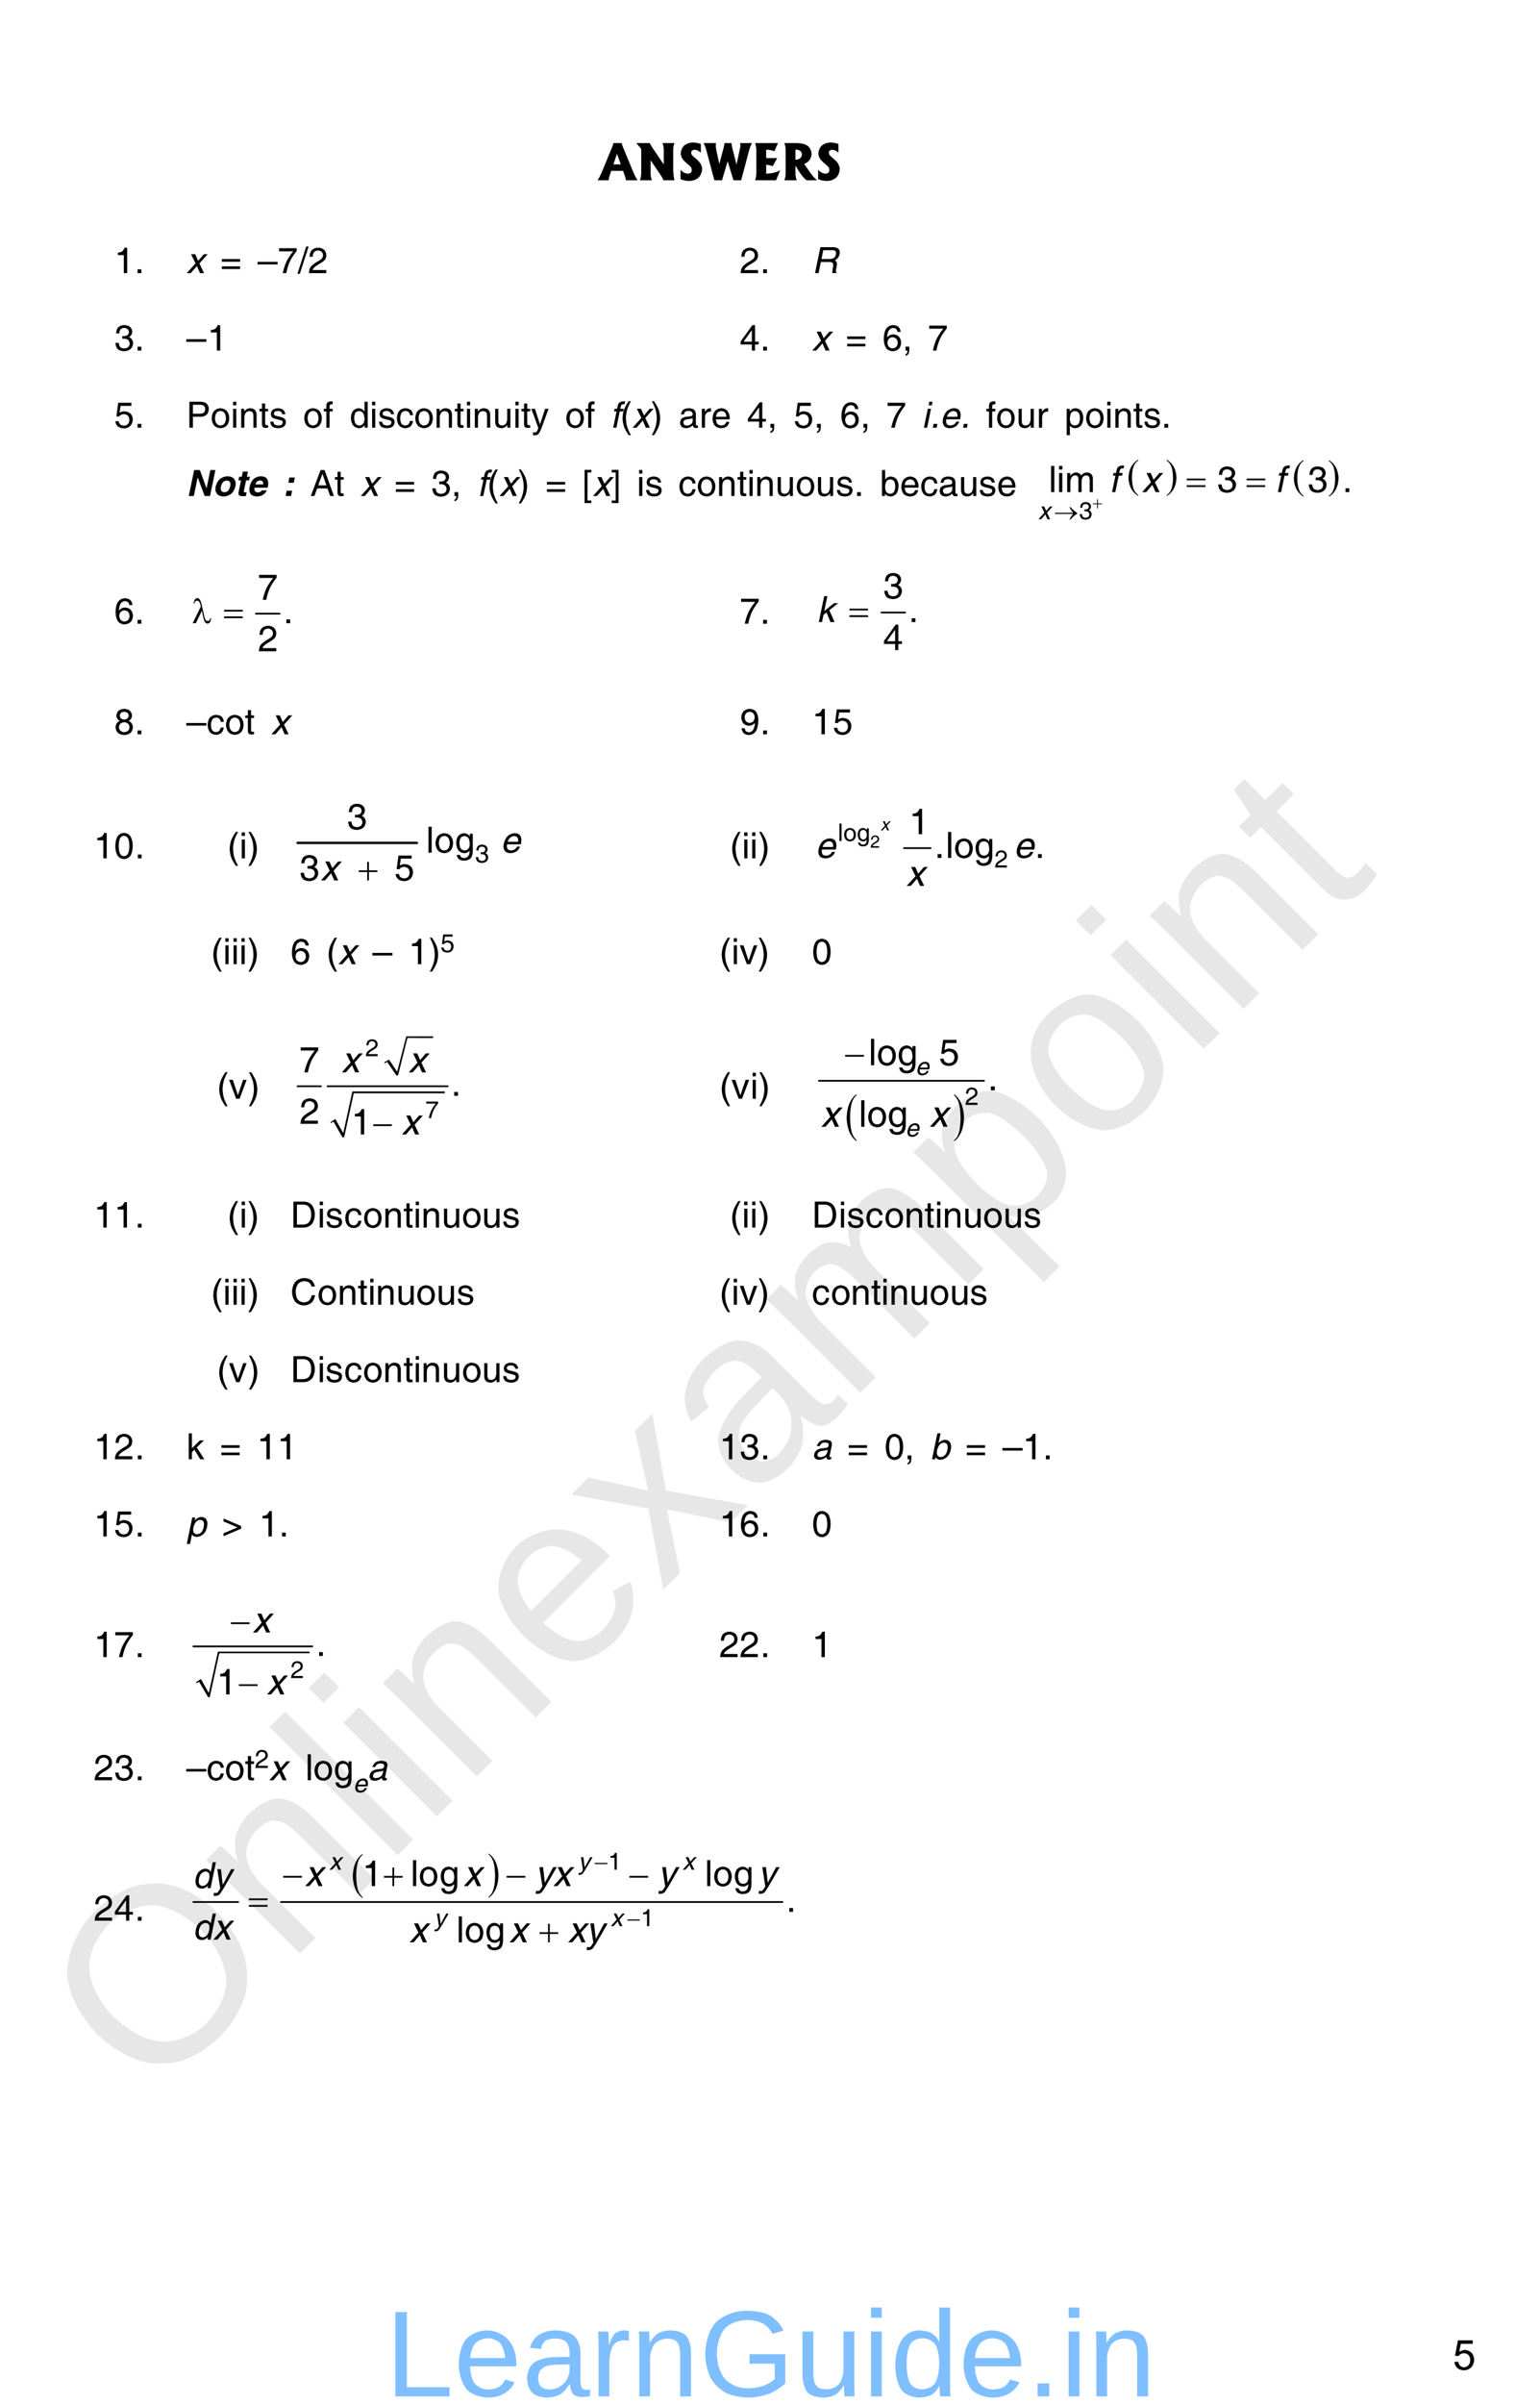 <?xml version="1.0" encoding="UTF-8" standalone="no"?>
<!DOCTYPE svg PUBLIC "-//W3C//DTD SVG 1.1//EN"
"http://www.w3.org/Graphics/SVG/1.1/DTD/svg11.dtd">
<svg viewBox="0 0 677 1056" version="1.1" xmlns="http://www.w3.org/2000/svg" xmlns:xlink="http://www.w3.org/1999/xlink">
<defs>
<style type="text/css"><![CDATA[
.g0_42{
fill: none;
stroke: #000000;
stroke-width: 0.77;
stroke-linecap: round;
stroke-linejoin: miter;
}
.g1_42{
fill: none;
stroke: #000000;
stroke-width: 1.05;
stroke-linecap: round;
stroke-linejoin: miter;
}
.g2_42{
fill: none;
stroke: #000000;
stroke-width: 0.764;
stroke-linecap: round;
stroke-linejoin: miter;
}
.g3_42{
fill: none;
stroke: #000000;
stroke-width: 0.768;
stroke-linecap: round;
stroke-linejoin: miter;
}
.g4_42{
fill: none;
stroke: #000000;
stroke-width: 0.153;
stroke-linecap: round;
stroke-linejoin: miter;
}
.g5_42{
}
.g6_42{
fill: none;
stroke: #000000;
stroke-width: 0.76;
stroke-linecap: round;
stroke-linejoin: miter;
}
]]></style>
</defs>
<g fill="#D4D4D4" fill-opacity="0.56" >
<use xlink:href="#f0_1f" transform="matrix(50.9,-50.9,50.9,50.9,65.9,924.1)" />
<use xlink:href="#f0_2a" transform="matrix(50.9,-50.9,50.9,50.9,126.4,863.6)" />
<use xlink:href="#f0_28" transform="matrix(50.9,-50.9,50.9,50.9,169.6,820.3)" />
<use xlink:href="#f0_25" transform="matrix(50.9,-50.9,50.9,50.9,186.9,803.1)" />
<use xlink:href="#f0_2a" transform="matrix(50.9,-50.9,50.9,50.9,204.2,785.8)" />
<use xlink:href="#f0_21" transform="matrix(50.9,-50.9,50.9,50.9,247.4,742.5)" />
<use xlink:href="#f0_2k" transform="matrix(50.9,-50.9,50.9,50.9,290.7,699.3)" />
<use xlink:href="#f0_1x" transform="matrix(50.9,-50.9,50.9,50.9,329.6,660.4)" />
<use xlink:href="#f0_29" transform="matrix(50.9,-50.9,50.9,50.9,372.8,617.2)" />
<use xlink:href="#f0_2c" transform="matrix(50.9,-50.9,50.9,50.9,437.6,552.4)" />
<use xlink:href="#f0_2b" transform="matrix(50.9,-50.9,50.9,50.9,480.8,509.1)" />
<use xlink:href="#f0_25" transform="matrix(50.9,-50.9,50.9,50.9,524.1,465.9)" />
<use xlink:href="#f0_2a" transform="matrix(50.9,-50.9,50.9,50.9,541.3,448.6)" />
<use xlink:href="#f0_2g" transform="matrix(50.9,-50.9,50.9,50.9,584.6,405.4)" />
</g>
<g fill="#000000" >
<use xlink:href="#f1_10" transform="matrix(14,0,0,14,263.2,79.2)" />
<use xlink:href="#f1_1d" transform="matrix(14,0,0,14,279.8,79.2)" />
<use xlink:href="#f1_1i" transform="matrix(14,0,0,14,298,79.2)" />
<use xlink:href="#f1_1m" transform="matrix(14,0,0,14,309.5,79.2)" />
<use xlink:href="#f1_14" transform="matrix(14,0,0,14,330.5,79.2)" />
<use xlink:href="#f1_1h" transform="matrix(14,0,0,14,343.5,79.2)" />
<use xlink:href="#f1_1i" transform="matrix(14,0,0,14,358.5,79.2)" />
<use xlink:href="#f2_k" transform="matrix(10.4,0,0,10.4,50.2,120)" />
<use xlink:href="#f2_h" transform="matrix(10.4,0,0,10.4,59.1,120)" />
<use xlink:href="#f3_2j" transform="matrix(10.4,0,0,10.4,81.9,120)" />
<use xlink:href="#f2_w" transform="matrix(10.4,0,0,10.4,96.9,120)" />
<use xlink:href="#f2_99" transform="matrix(10.4,0,0,10.4,113.2,120)" />
<use xlink:href="#f2_q" transform="matrix(10.4,0,0,10.4,122.1,120)" />
<use xlink:href="#f2_i" transform="matrix(10.4,0,0,10.4,131,120)" />
<use xlink:href="#f2_l" transform="matrix(10.4,0,0,10.4,135.4,120)" />
<use xlink:href="#f2_l" transform="matrix(10.4,0,0,10.4,325.2,120)" />
<use xlink:href="#f2_h" transform="matrix(10.4,0,0,10.4,334.1,120)" />
<use xlink:href="#f3_1h" transform="matrix(10.4,0,0,10.4,356.9,120)" />
<use xlink:href="#f2_m" transform="matrix(10.4,0,0,10.4,50.2,154)" />
<use xlink:href="#f2_h" transform="matrix(10.4,0,0,10.4,59.1,154)" />
<use xlink:href="#f2_99" transform="matrix(10.4,0,0,10.4,81.9,154)" />
<use xlink:href="#f2_k" transform="matrix(10.4,0,0,10.4,91.1,154)" />
<use xlink:href="#f2_n" transform="matrix(10.4,0,0,10.4,325.2,154)" />
<use xlink:href="#f2_h" transform="matrix(10.4,0,0,10.4,334.1,154)" />
<use xlink:href="#f3_2j" transform="matrix(10.4,0,0,10.4,356.9,154)" />
<use xlink:href="#f2_w" transform="matrix(10.4,0,0,10.4,371.8,154)" />
<use xlink:href="#f2_p" transform="matrix(10.4,0,0,10.4,387.9,154)" />
<use xlink:href="#f2_f" transform="matrix(10.4,0,0,10.4,396.7,154)" />
<use xlink:href="#f2_q" transform="matrix(10.4,0,0,10.4,407.9,154)" />
<use xlink:href="#f2_o" transform="matrix(10.4,0,0,10.4,50.2,187.9)" />
<use xlink:href="#f2_h" transform="matrix(10.4,0,0,10.4,59.1,187.9)" />
<use xlink:href="#f2_1f" transform="matrix(10.4,0,0,10.4,81.9,187.9)" />
<use xlink:href="#f2_2a" transform="matrix(10.4,0,0,10.4,92.5,187.9)" />
<use xlink:href="#f2_24" transform="matrix(10.4,0,0,10.4,101.4,187.9)" />
<use xlink:href="#f2_29" transform="matrix(10.4,0,0,10.4,105,187.9)" />
<use xlink:href="#f2_2f" transform="matrix(10.4,0,0,10.4,113.8,187.9)" />
<use xlink:href="#f2_2e" transform="matrix(10.4,0,0,10.4,118.3,187.9)" />
<use xlink:href="#f2_2a" transform="matrix(10.4,0,0,10.4,133.2,187.9)" />
<use xlink:href="#f2_21" transform="matrix(10.4,0,0,10.4,142.1,187.9)" />
<use xlink:href="#f2_1z" transform="matrix(10.4,0,0,10.4,153.7,187.9)" />
<use xlink:href="#f2_24" transform="matrix(10.4,0,0,10.4,162.5,187.9)" />
<use xlink:href="#f2_2e" transform="matrix(10.4,0,0,10.4,166.1,187.9)" />
<use xlink:href="#f2_1y" transform="matrix(10.4,0,0,10.4,174,187.9)" />
<use xlink:href="#f2_2a" transform="matrix(10.4,0,0,10.4,182,187.9)" />
<use xlink:href="#f2_29" transform="matrix(10.4,0,0,10.4,190.9,187.9)" />
<use xlink:href="#f2_2f" transform="matrix(10.4,0,0,10.4,199.7,187.9)" />
<use xlink:href="#f2_24" transform="matrix(10.4,0,0,10.4,204.2,187.9)" />
<use xlink:href="#f2_29" transform="matrix(10.4,0,0,10.4,207.7,187.9)" />
<use xlink:href="#f2_2g" transform="matrix(10.4,0,0,10.4,216.6,187.9)" />
<use xlink:href="#f2_24" transform="matrix(10.4,0,0,10.4,225.5,187.9)" />
<use xlink:href="#f2_2f" transform="matrix(10.4,0,0,10.4,229,187.9)" />
<use xlink:href="#f2_2k" transform="matrix(10.4,0,0,10.4,233.4,187.9)" />
<use xlink:href="#f2_2a" transform="matrix(10.4,0,0,10.4,248.4,187.9)" />
<use xlink:href="#f2_21" transform="matrix(10.4,0,0,10.4,257.2,187.9)" />
<use xlink:href="#f3_21" transform="matrix(10.4,0,0,10.4,268.2,187.9)" />
<use xlink:href="#f2_b" transform="matrix(10.4,0,0,10.4,272.6,187.9)" />
<use xlink:href="#f3_2j" transform="matrix(10.4,0,0,10.4,277.9,187.9)" />
<use xlink:href="#f2_c" transform="matrix(10.4,0,0,10.4,286,187.9)" />
<use xlink:href="#f2_1w" transform="matrix(10.4,0,0,10.4,298.4,187.9)" />
<use xlink:href="#f2_2d" transform="matrix(10.4,0,0,10.4,307.3,187.9)" />
<use xlink:href="#f2_20" transform="matrix(10.4,0,0,10.4,312.6,187.9)" />
<use xlink:href="#f2_n" transform="matrix(10.4,0,0,10.4,328.4,187.9)" />
<use xlink:href="#f2_f" transform="matrix(10.4,0,0,10.4,337.3,187.9)" />
<use xlink:href="#f2_o" transform="matrix(10.4,0,0,10.4,348.9,187.9)" />
<use xlink:href="#f2_f" transform="matrix(10.4,0,0,10.4,357.8,187.9)" />
<use xlink:href="#f2_p" transform="matrix(10.4,0,0,10.4,369.3,187.9)" />
<use xlink:href="#f2_f" transform="matrix(10.4,0,0,10.4,378.2,187.9)" />
<use xlink:href="#f2_q" transform="matrix(10.4,0,0,10.4,389.6,187.9)" />
<use xlink:href="#f3_24" transform="matrix(10.4,0,0,10.4,405.1,187.9)" />
<use xlink:href="#f3_h" transform="matrix(10.4,0,0,10.4,408.7,187.9)" />
<use xlink:href="#f3_20" transform="matrix(10.4,0,0,10.4,413.1,187.9)" />
<use xlink:href="#f3_h" transform="matrix(10.4,0,0,10.4,422,187.9)" />
<use xlink:href="#f2_21" transform="matrix(10.4,0,0,10.4,433.4,187.9)" />
<use xlink:href="#f2_2a" transform="matrix(10.4,0,0,10.4,437.8,187.9)" />
<use xlink:href="#f2_2g" transform="matrix(10.4,0,0,10.4,446.7,187.9)" />
<use xlink:href="#f2_2d" transform="matrix(10.4,0,0,10.4,455.5,187.9)" />
<use xlink:href="#f2_2b" transform="matrix(10.4,0,0,10.4,468,187.9)" />
<use xlink:href="#f2_2a" transform="matrix(10.4,0,0,10.4,476.9,187.9)" />
<use xlink:href="#f2_24" transform="matrix(10.4,0,0,10.4,485.7,187.9)" />
<use xlink:href="#f2_29" transform="matrix(10.4,0,0,10.4,489.3,187.9)" />
<use xlink:href="#f2_2f" transform="matrix(10.4,0,0,10.4,498.1,187.9)" />
<use xlink:href="#f2_2e" transform="matrix(10.4,0,0,10.4,502.6,187.9)" />
<use xlink:href="#f2_h" transform="matrix(10.4,0,0,10.4,510.5,187.9)" />
<use xlink:href="#f4_1d" transform="matrix(10.4,0,0,10.4,81.9,217.9)" />
<use xlink:href="#f4_2a" transform="matrix(10.4,0,0,10.4,93.4,217.9)" />
<use xlink:href="#f4_2f" transform="matrix(10.4,0,0,10.4,103.2,217.9)" />
<use xlink:href="#f4_20" transform="matrix(10.4,0,0,10.4,108.5,217.9)" />
<use xlink:href="#f4_t" transform="matrix(10.4,0,0,10.4,124.1,217.9)" />
<use xlink:href="#f2_10" transform="matrix(10.4,0,0,10.4,136.4,217.9)" />
<use xlink:href="#f2_2f" transform="matrix(10.4,0,0,10.4,147,217.9)" />
<use xlink:href="#f3_2j" transform="matrix(10.4,0,0,10.4,158.4,217.9)" />
<use xlink:href="#f2_w" transform="matrix(10.4,0,0,10.4,173.4,217.9)" />
<use xlink:href="#f2_m" transform="matrix(10.4,0,0,10.4,189.5,217.9)" />
<use xlink:href="#f2_f" transform="matrix(10.4,0,0,10.4,198.4,217.9)" />
<use xlink:href="#f3_21" transform="matrix(10.4,0,0,10.4,209.7,217.9)" />
<use xlink:href="#f2_b" transform="matrix(10.4,0,0,10.4,214.1,217.9)" />
<use xlink:href="#f3_2j" transform="matrix(10.4,0,0,10.4,219.4,217.9)" />
<use xlink:href="#f2_c" transform="matrix(10.4,0,0,10.4,227.5,217.9)" />
<use xlink:href="#f2_w" transform="matrix(10.4,0,0,10.4,239.8,217.9)" />
<use xlink:href="#f2_1q" transform="matrix(10.4,0,0,10.4,256,217.9)" />
<use xlink:href="#f3_2j" transform="matrix(10.4,0,0,10.4,260.5,217.9)" />
<use xlink:href="#f2_1s" transform="matrix(10.4,0,0,10.4,268.5,217.9)" />
<use xlink:href="#f2_24" transform="matrix(10.4,0,0,10.4,279.9,217.9)" />
<use xlink:href="#f2_2e" transform="matrix(10.4,0,0,10.4,283.5,217.9)" />
<use xlink:href="#f2_1y" transform="matrix(10.4,0,0,10.4,298.2,217.9)" />
<use xlink:href="#f2_2a" transform="matrix(10.4,0,0,10.4,306.2,217.9)" />
<use xlink:href="#f2_29" transform="matrix(10.4,0,0,10.4,315.1,217.9)" />
<use xlink:href="#f2_2f" transform="matrix(10.4,0,0,10.4,324,217.9)" />
<use xlink:href="#f2_24" transform="matrix(10.4,0,0,10.4,328.4,217.9)" />
<use xlink:href="#f2_29" transform="matrix(10.4,0,0,10.4,331.9,217.9)" />
<use xlink:href="#f2_2g" transform="matrix(10.4,0,0,10.4,340.8,217.9)" />
<use xlink:href="#f2_2a" transform="matrix(10.4,0,0,10.4,349.7,217.9)" />
<use xlink:href="#f2_2g" transform="matrix(10.4,0,0,10.4,358.5,217.9)" />
<use xlink:href="#f2_2e" transform="matrix(10.4,0,0,10.4,367.4,217.9)" />
<use xlink:href="#f2_h" transform="matrix(10.4,0,0,10.4,375.4,217.9)" />
<use xlink:href="#f2_1x" transform="matrix(10.4,0,0,10.4,386.8,217.9)" />
<use xlink:href="#f2_20" transform="matrix(10.4,0,0,10.4,395.6,217.9)" />
<use xlink:href="#f2_1y" transform="matrix(10.4,0,0,10.4,404.5,217.9)" />
<use xlink:href="#f2_1w" transform="matrix(10.4,0,0,10.4,412.5,217.9)" />
<use xlink:href="#f2_2g" transform="matrix(10.4,0,0,10.4,421.4,217.9)" />
<use xlink:href="#f2_2e" transform="matrix(10.4,0,0,10.4,430.2,217.9)" />
<use xlink:href="#f2_20" transform="matrix(10.4,0,0,10.4,438.2,217.9)" />
<use xlink:href="#f5_c" transform="matrix(10.5,0,0,11.5,496.1,214.1)" />
<use xlink:href="#f5_d" transform="matrix(10.5,0,0,11.5,512.5,214.1)" />
<use xlink:href="#f5_c" transform="matrix(10.4,0,0,11.6,568.8,214.4)" />
<use xlink:href="#f5_d" transform="matrix(10.4,0,0,11.6,583.8,214.4)" />
<use xlink:href="#f5_f" transform="matrix(5,0,0,5,480.5,223.3)" />
<use xlink:href="#f5_34" transform="matrix(7,0,0,7,463.4,228.1)" />
<use xlink:href="#f5_x" transform="matrix(10.5,0,0,10.5,521.7,216.2)" />
<use xlink:href="#f5_x" transform="matrix(10.5,0,0,10.5,548,216.2)" />
<use xlink:href="#f2_m" transform="matrix(7,0,0,7,474.3,228.1)" />
<use xlink:href="#f2_27" transform="matrix(10.5,0,0,10.5,461,216.2)" />
<use xlink:href="#f2_24" transform="matrix(10.5,0,0,10.5,464.5,216.2)" />
<use xlink:href="#f2_28" transform="matrix(10.5,0,0,10.5,468.1,216.2)" />
<use xlink:href="#f2_m" transform="matrix(10.5,0,0,10.5,535,216.2)" />
<use xlink:href="#f2_m" transform="matrix(10.5,0,0,10.5,574.8,216.2)" />
<use xlink:href="#f2_h" transform="matrix(10.5,0,0,10.5,590.1,216.2)" />
<use xlink:href="#f3_2j" transform="matrix(7,0,0,7,456.4,228.1)" />
<use xlink:href="#f3_21" transform="matrix(10.5,0,0,10.5,487.5,216.2)" />
<use xlink:href="#f3_2j" transform="matrix(10.5,0,0,10.5,501.9,216.2)" />
<use xlink:href="#f3_21" transform="matrix(10.5,0,0,10.5,560.4,216.2)" />
<use xlink:href="#f2_p" transform="matrix(10.4,0,0,10.4,50.2,274)" />
<use xlink:href="#f2_h" transform="matrix(10.4,0,0,10.4,59.1,274)" />
</g>
<path d="M112.5,269.6h10.4" class="g0_42" />
<g fill="#000000" >
<use xlink:href="#f2_q" transform="matrix(10.4,0,0,10.4,113.3,263.5)" />
<use xlink:href="#f2_h" transform="matrix(10.4,0,0,10.4,124.5,273.8)" />
<use xlink:href="#f2_l" transform="matrix(10.4,0,0,10.4,113.4,286.1)" />
<use xlink:href="#f5_28" transform="matrix(10.5,0,0,10.4,84.7,273.8)" />
<use xlink:href="#f5_x" transform="matrix(10.5,0,0,10.4,98.5,273.8)" />
<use xlink:href="#f2_q" transform="matrix(10.4,0,0,10.4,325.2,274)" />
<use xlink:href="#f2_h" transform="matrix(10.4,0,0,10.4,334.1,274)" />
</g>
<path d="M387.5,269.1h10.4" class="g0_42" />
<g fill="#000000" >
<use xlink:href="#f2_m" transform="matrix(10.4,0,0,10.4,388.2,262.9)" />
<use xlink:href="#f2_h" transform="matrix(10.4,0,0,10.4,399.4,273.3)" />
<use xlink:href="#f2_n" transform="matrix(10.4,0,0,10.4,388.2,285.6)" />
<use xlink:href="#f3_26" transform="matrix(10.4,0,0,10.4,358.9,273.3)" />
<use xlink:href="#f5_x" transform="matrix(10.5,0,0,10.4,373.4,273.3)" />
<use xlink:href="#f2_r" transform="matrix(10.4,0,0,10.4,50.2,322.6)" />
<use xlink:href="#f2_h" transform="matrix(10.4,0,0,10.4,59.1,322.6)" />
<use xlink:href="#f2_99" transform="matrix(10.4,0,0,10.4,81.9,322.6)" />
<use xlink:href="#f2_1y" transform="matrix(10.4,0,0,10.4,90.8,322.6)" />
<use xlink:href="#f2_2a" transform="matrix(10.4,0,0,10.4,98.8,322.6)" />
<use xlink:href="#f2_2f" transform="matrix(10.4,0,0,10.4,107.6,322.6)" />
<use xlink:href="#f3_2j" transform="matrix(10.4,0,0,10.4,119.1,322.6)" />
<use xlink:href="#f2_s" transform="matrix(10.4,0,0,10.4,325.2,322.6)" />
<use xlink:href="#f2_h" transform="matrix(10.4,0,0,10.4,334.1,322.6)" />
<use xlink:href="#f2_k" transform="matrix(10.4,0,0,10.4,356.9,322.6)" />
<use xlink:href="#f2_o" transform="matrix(10.4,0,0,10.4,366.1,322.6)" />
<use xlink:href="#f2_k" transform="matrix(10.4,0,0,10.4,41.2,377.1)" />
<use xlink:href="#f2_j" transform="matrix(10.4,0,0,10.4,50.1,377.1)" />
<use xlink:href="#f2_h" transform="matrix(10.4,0,0,10.4,59.2,377.1)" />
<use xlink:href="#f2_b" transform="matrix(10.4,0,0,10.4,99.9,377.1)" />
<use xlink:href="#f2_24" transform="matrix(10.4,0,0,10.4,105.2,377.1)" />
<use xlink:href="#f2_c" transform="matrix(10.4,0,0,10.4,108.7,377.1)" />
</g>
<path d="M130.8,370.3h52.5" class="g1_42" />
<g fill="#000000" >
<use xlink:href="#f2_m" transform="matrix(7.3,0,0,7.3,208.8,378.9)" />
<use xlink:href="#f2_m" transform="matrix(10.4,0,0,10.4,152.5,364.3)" />
<use xlink:href="#f2_27" transform="matrix(10.4,0,0,10.4,187.3,374.6)" />
<use xlink:href="#f2_2a" transform="matrix(10.4,0,0,10.4,190.9,374.6)" />
<use xlink:href="#f2_22" transform="matrix(10.4,0,0,10.4,199.9,374.6)" />
<use xlink:href="#f2_m" transform="matrix(10.4,0,0,10.4,131.6,386.8)" />
<use xlink:href="#f2_o" transform="matrix(10.4,0,0,10.4,173.4,386.8)" />
<use xlink:href="#f3_20" transform="matrix(10.4,0,0,10.4,220,374.6)" />
<use xlink:href="#f3_2j" transform="matrix(10.4,0,0,10.4,140.9,386.8)" />
<use xlink:href="#f5_f" transform="matrix(10.5,0,0,10.4,157.7,386.8)" />
<use xlink:href="#f2_b" transform="matrix(10.4,0,0,10.4,320.8,377.1)" />
<use xlink:href="#f2_24" transform="matrix(10.4,0,0,10.4,326.1,377.1)" />
<use xlink:href="#f2_24" transform="matrix(10.4,0,0,10.4,329.6,377.1)" />
<use xlink:href="#f2_c" transform="matrix(10.4,0,0,10.4,333.2,377.1)" />
</g>
<path d="M397.4,372.6h11.7" class="g2_42" />
<g fill="#000000" >
<use xlink:href="#f2_l" transform="matrix(5,0,0,5,382.6,372.4)" />
<use xlink:href="#f2_27" transform="matrix(7,0,0,7,368.3,369.5)" />
<use xlink:href="#f2_2a" transform="matrix(7,0,0,7,370.7,369.5)" />
<use xlink:href="#f2_22" transform="matrix(7,0,0,7,376.6,369.5)" />
<use xlink:href="#f2_l" transform="matrix(7,0,0,7,437.2,381.1)" />
<use xlink:href="#f2_k" transform="matrix(10.5,0,0,10.4,399.6,366.5)" />
<use xlink:href="#f2_h" transform="matrix(10.5,0,0,10.4,410.8,376.9)" />
<use xlink:href="#f2_27" transform="matrix(10.5,0,0,10.4,415.7,376.9)" />
<use xlink:href="#f2_2a" transform="matrix(10.5,0,0,10.4,419.3,376.9)" />
<use xlink:href="#f2_22" transform="matrix(10.5,0,0,10.4,428.2,376.9)" />
<use xlink:href="#f2_h" transform="matrix(10.5,0,0,10.4,454.9,376.9)" />
<use xlink:href="#f3_2j" transform="matrix(5,0,0,5,387.1,364.8)" />
<use xlink:href="#f3_20" transform="matrix(10.5,0,0,10.4,358.4,376.9)" />
<use xlink:href="#f3_20" transform="matrix(10.5,0,0,10.4,445.6,376.9)" />
<use xlink:href="#f3_2j" transform="matrix(10.5,0,0,10.4,398.4,389.2)" />
<use xlink:href="#f2_b" transform="matrix(10.4,0,0,10.4,92.7,423.6)" />
<use xlink:href="#f2_24" transform="matrix(10.4,0,0,10.4,98,423.6)" />
<use xlink:href="#f2_24" transform="matrix(10.4,0,0,10.4,101.6,423.6)" />
<use xlink:href="#f2_24" transform="matrix(10.4,0,0,10.4,105.1,423.6)" />
<use xlink:href="#f2_c" transform="matrix(10.4,0,0,10.4,108.7,423.6)" />
<use xlink:href="#f2_p" transform="matrix(10.4,0,0,10.4,127.7,423.6)" />
<use xlink:href="#f2_b" transform="matrix(10.4,0,0,10.4,143.4,423.6)" />
<use xlink:href="#f3_2j" transform="matrix(10.4,0,0,10.4,148.6,423.6)" />
<use xlink:href="#f2_99" transform="matrix(10.4,0,0,10.4,163.7,423.6)" />
<use xlink:href="#f2_k" transform="matrix(10.4,0,0,10.4,179.5,423.6)" />
<use xlink:href="#f2_c" transform="matrix(10.4,0,0,10.4,188.4,423.6)" />
<use xlink:href="#f2_o" transform="matrix(7.4,0,0,7.4,193.6,418.3)" />
<use xlink:href="#f2_b" transform="matrix(10.4,0,0,10.4,316.2,423.6)" />
<use xlink:href="#f2_24" transform="matrix(10.4,0,0,10.4,321.5,423.6)" />
<use xlink:href="#f2_2h" transform="matrix(10.4,0,0,10.4,325.1,423.6)" />
<use xlink:href="#f2_c" transform="matrix(10.4,0,0,10.4,333,423.6)" />
<use xlink:href="#f2_j" transform="matrix(10.4,0,0,10.4,356.9,423.6)" />
<use xlink:href="#f2_b" transform="matrix(10.4,0,0,10.4,95.3,482.7)" />
<use xlink:href="#f2_2h" transform="matrix(10.4,0,0,10.4,100.6,482.7)" />
<use xlink:href="#f2_c" transform="matrix(10.4,0,0,10.4,108.9,482.7)" />
</g>
<path d="M130.8,477.2h10.3" class="g3_42" />
<path d="M169,466.9l1.6,-.9l4,6.4l4.2,-16.8h11.6" class="g4_42" />
<path fill-rule="evenodd" d="M168.9,466.7l2.1,-1.2l3.6,5.3l4,-15.5h11.8v.7H179.1L175,472.4h-.8l-4,-5.9l-1,.6l-.3,-.4Z" class="g5_42" />
<path d="M145.4,493.2l1.6,-1.1l3.9,7.5l4.3,-19.7h40.3" class="g4_42" />
<path fill-rule="evenodd" d="M145.3,493l2.1,-1.4l3.5,6.2l4,-18.3h40.6v.8h-40l-4.2,19.3h-.8l-3.9,-6.9l-1,.7l-.3,-.4Z" class="g5_42" />
<path d="M144,477.2h52.8" class="g3_42" />
<g fill="#000000" >
<use xlink:href="#f2_l" transform="matrix(7,0,0,6.9,160.6,464)" />
<use xlink:href="#f2_q" transform="matrix(7,0,0,6.9,187,491.2)" />
<use xlink:href="#f2_q" transform="matrix(10.4,0,0,10.4,131.6,471.1)" />
<use xlink:href="#f2_h" transform="matrix(10.4,0,0,10.4,198.3,481.4)" />
<use xlink:href="#f2_l" transform="matrix(10.4,0,0,10.4,131.7,493.7)" />
<use xlink:href="#f2_k" transform="matrix(10.4,0,0,10.4,154.4,498.4)" />
<use xlink:href="#f3_2j" transform="matrix(10.4,0,0,10.4,150.1,471.1)" />
<use xlink:href="#f3_2j" transform="matrix(10.4,0,0,10.4,179.5,471.1)" />
<use xlink:href="#f3_2j" transform="matrix(10.4,0,0,10.4,176.5,498.4)" />
<use xlink:href="#f5_h" transform="matrix(10.4,0,0,10.4,164.1,498.4)" />
<use xlink:href="#f2_b" transform="matrix(10.4,0,0,10.4,316.2,482.7)" />
<use xlink:href="#f2_2h" transform="matrix(10.4,0,0,10.4,321.5,482.7)" />
<use xlink:href="#f2_24" transform="matrix(10.4,0,0,10.4,329.8,482.7)" />
<use xlink:href="#f2_c" transform="matrix(10.4,0,0,10.4,333.3,482.7)" />
<use xlink:href="#f5_c" transform="matrix(10.5,0,0,14.9,372.2,496.5)" />
<use xlink:href="#f5_d" transform="matrix(10.5,0,0,14.9,419.1,496.5)" />
</g>
<path d="M360,474.8h72.6" class="g6_42" />
<g fill="#000000" >
<use xlink:href="#f2_l" transform="matrix(7.1,0,0,7.1,424.2,485.4)" />
<use xlink:href="#f2_27" transform="matrix(10.6,0,0,10.6,381.8,468)" />
<use xlink:href="#f2_2a" transform="matrix(10.6,0,0,10.6,385.4,468)" />
<use xlink:href="#f2_22" transform="matrix(10.6,0,0,10.6,394.4,468)" />
<use xlink:href="#f2_o" transform="matrix(10.6,0,0,10.6,412.8,468)" />
<use xlink:href="#f2_h" transform="matrix(10.6,0,0,10.6,434.2,479)" />
<use xlink:href="#f2_27" transform="matrix(10.6,0,0,10.6,377.5,495)" />
<use xlink:href="#f2_2a" transform="matrix(10.6,0,0,10.6,381.1,495)" />
<use xlink:href="#f2_22" transform="matrix(10.6,0,0,10.6,390.1,495)" />
<use xlink:href="#f3_20" transform="matrix(7.1,0,0,7.1,402.4,472.3)" />
<use xlink:href="#f3_20" transform="matrix(7.1,0,0,7.1,398,499.3)" />
<use xlink:href="#f3_2j" transform="matrix(10.6,0,0,10.6,360.9,495)" />
<use xlink:href="#f3_2j" transform="matrix(10.6,0,0,10.6,408.6,495)" />
<use xlink:href="#f5_h" transform="matrix(10.6,0,0,10.6,371.5,468)" />
<use xlink:href="#f2_k" transform="matrix(10.4,0,0,10.4,41.2,539.3)" />
<use xlink:href="#f2_k" transform="matrix(10.4,0,0,10.4,50.1,539.3)" />
<use xlink:href="#f2_h" transform="matrix(10.4,0,0,10.4,59.2,539.3)" />
<use xlink:href="#f2_b" transform="matrix(10.4,0,0,10.4,99.9,539.3)" />
<use xlink:href="#f2_24" transform="matrix(10.4,0,0,10.4,105.2,539.3)" />
<use xlink:href="#f2_c" transform="matrix(10.4,0,0,10.4,108.7,539.3)" />
<use xlink:href="#f2_13" transform="matrix(10.4,0,0,10.4,127.7,539.3)" />
<use xlink:href="#f2_24" transform="matrix(10.4,0,0,10.4,139.5,539.3)" />
<use xlink:href="#f2_2e" transform="matrix(10.4,0,0,10.4,143,539.3)" />
<use xlink:href="#f2_1y" transform="matrix(10.4,0,0,10.4,151.3,539.3)" />
<use xlink:href="#f2_2a" transform="matrix(10.4,0,0,10.4,159.5,539.3)" />
<use xlink:href="#f2_29" transform="matrix(10.4,0,0,10.4,168.4,539.3)" />
<use xlink:href="#f2_2f" transform="matrix(10.4,0,0,10.4,177.3,539.3)" />
<use xlink:href="#f2_24" transform="matrix(10.4,0,0,10.4,181.7,539.3)" />
<use xlink:href="#f2_29" transform="matrix(10.4,0,0,10.4,185.2,539.3)" />
<use xlink:href="#f2_2g" transform="matrix(10.4,0,0,10.4,194.1,539.3)" />
<use xlink:href="#f2_2a" transform="matrix(10.4,0,0,10.4,203,539.3)" />
<use xlink:href="#f2_2g" transform="matrix(10.4,0,0,10.4,211.8,539.3)" />
<use xlink:href="#f2_2e" transform="matrix(10.4,0,0,10.4,220.7,539.3)" />
<use xlink:href="#f2_b" transform="matrix(10.4,0,0,10.4,320.8,539.3)" />
<use xlink:href="#f2_24" transform="matrix(10.4,0,0,10.4,326.1,539.3)" />
<use xlink:href="#f2_24" transform="matrix(10.4,0,0,10.4,329.6,539.3)" />
<use xlink:href="#f2_c" transform="matrix(10.4,0,0,10.4,333.2,539.3)" />
<use xlink:href="#f2_13" transform="matrix(10.4,0,0,10.4,356.9,539.3)" />
<use xlink:href="#f2_24" transform="matrix(10.4,0,0,10.4,368.6,539.3)" />
<use xlink:href="#f2_2e" transform="matrix(10.4,0,0,10.4,372.2,539.3)" />
<use xlink:href="#f2_1y" transform="matrix(10.4,0,0,10.4,380.4,539.3)" />
<use xlink:href="#f2_2a" transform="matrix(10.4,0,0,10.4,388.7,539.3)" />
<use xlink:href="#f2_29" transform="matrix(10.4,0,0,10.4,397.6,539.3)" />
<use xlink:href="#f2_2f" transform="matrix(10.4,0,0,10.4,406.4,539.3)" />
<use xlink:href="#f2_24" transform="matrix(10.4,0,0,10.4,410.9,539.3)" />
<use xlink:href="#f2_29" transform="matrix(10.4,0,0,10.4,414.4,539.3)" />
<use xlink:href="#f2_2g" transform="matrix(10.4,0,0,10.4,423.3,539.3)" />
<use xlink:href="#f2_2a" transform="matrix(10.4,0,0,10.4,432.1,539.3)" />
<use xlink:href="#f2_2g" transform="matrix(10.4,0,0,10.4,441,539.3)" />
<use xlink:href="#f2_2e" transform="matrix(10.4,0,0,10.4,449.9,539.3)" />
<use xlink:href="#f2_b" transform="matrix(10.4,0,0,10.4,92.7,573.2)" />
<use xlink:href="#f2_24" transform="matrix(10.4,0,0,10.4,98,573.2)" />
<use xlink:href="#f2_24" transform="matrix(10.4,0,0,10.4,101.6,573.2)" />
<use xlink:href="#f2_24" transform="matrix(10.4,0,0,10.4,105.1,573.2)" />
<use xlink:href="#f2_c" transform="matrix(10.4,0,0,10.4,108.7,573.2)" />
<use xlink:href="#f2_12" transform="matrix(10.4,0,0,10.4,127.7,573.2)" />
<use xlink:href="#f2_2a" transform="matrix(10.4,0,0,10.4,139.5,573.2)" />
<use xlink:href="#f2_29" transform="matrix(10.4,0,0,10.4,148.4,573.2)" />
<use xlink:href="#f2_2f" transform="matrix(10.4,0,0,10.4,157.2,573.2)" />
<use xlink:href="#f2_24" transform="matrix(10.4,0,0,10.4,161.7,573.2)" />
<use xlink:href="#f2_29" transform="matrix(10.4,0,0,10.4,165.2,573.2)" />
<use xlink:href="#f2_2g" transform="matrix(10.4,0,0,10.4,174.1,573.2)" />
<use xlink:href="#f2_2a" transform="matrix(10.4,0,0,10.4,182.9,573.2)" />
<use xlink:href="#f2_2g" transform="matrix(10.4,0,0,10.4,191.8,573.2)" />
<use xlink:href="#f2_2e" transform="matrix(10.4,0,0,10.4,200.7,573.2)" />
<use xlink:href="#f2_b" transform="matrix(10.4,0,0,10.4,316.2,573.2)" />
<use xlink:href="#f2_24" transform="matrix(10.4,0,0,10.4,321.5,573.2)" />
<use xlink:href="#f2_2h" transform="matrix(10.4,0,0,10.4,325.1,573.2)" />
<use xlink:href="#f2_c" transform="matrix(10.4,0,0,10.4,333,573.2)" />
<use xlink:href="#f2_1y" transform="matrix(10.4,0,0,10.4,356.9,573.2)" />
<use xlink:href="#f2_2a" transform="matrix(10.4,0,0,10.4,365.2,573.2)" />
<use xlink:href="#f2_29" transform="matrix(10.4,0,0,10.4,374,573.2)" />
<use xlink:href="#f2_2f" transform="matrix(10.4,0,0,10.4,382.9,573.2)" />
<use xlink:href="#f2_24" transform="matrix(10.4,0,0,10.4,387.3,573.2)" />
<use xlink:href="#f2_29" transform="matrix(10.4,0,0,10.4,390.9,573.2)" />
<use xlink:href="#f2_2g" transform="matrix(10.4,0,0,10.4,399.7,573.2)" />
<use xlink:href="#f2_2a" transform="matrix(10.4,0,0,10.4,408.6,573.2)" />
<use xlink:href="#f2_2g" transform="matrix(10.4,0,0,10.4,417.5,573.2)" />
<use xlink:href="#f2_2e" transform="matrix(10.4,0,0,10.4,426.3,573.2)" />
<use xlink:href="#f2_b" transform="matrix(10.4,0,0,10.4,95.3,607.2)" />
<use xlink:href="#f2_2h" transform="matrix(10.4,0,0,10.4,100.6,607.2)" />
<use xlink:href="#f2_c" transform="matrix(10.4,0,0,10.4,108.9,607.2)" />
<use xlink:href="#f2_13" transform="matrix(10.4,0,0,10.4,127.7,607.2)" />
<use xlink:href="#f2_24" transform="matrix(10.4,0,0,10.4,139.5,607.2)" />
<use xlink:href="#f2_2e" transform="matrix(10.4,0,0,10.4,143,607.2)" />
<use xlink:href="#f2_1y" transform="matrix(10.4,0,0,10.4,151.3,607.2)" />
<use xlink:href="#f2_2a" transform="matrix(10.4,0,0,10.4,159.5,607.2)" />
<use xlink:href="#f2_29" transform="matrix(10.4,0,0,10.4,168.4,607.2)" />
<use xlink:href="#f2_2f" transform="matrix(10.4,0,0,10.4,177.3,607.2)" />
<use xlink:href="#f2_24" transform="matrix(10.4,0,0,10.4,181.7,607.2)" />
<use xlink:href="#f2_29" transform="matrix(10.4,0,0,10.4,185.2,607.2)" />
<use xlink:href="#f2_2g" transform="matrix(10.4,0,0,10.4,194.1,607.2)" />
<use xlink:href="#f2_2a" transform="matrix(10.4,0,0,10.4,203,607.2)" />
<use xlink:href="#f2_2g" transform="matrix(10.4,0,0,10.4,211.8,607.2)" />
<use xlink:href="#f2_2e" transform="matrix(10.4,0,0,10.4,220.7,607.2)" />
<use xlink:href="#f2_k" transform="matrix(10.4,0,0,10.4,41.2,641.1)" />
<use xlink:href="#f2_l" transform="matrix(10.4,0,0,10.4,50.1,641.1)" />
<use xlink:href="#f2_h" transform="matrix(10.4,0,0,10.4,59.2,641.1)" />
<use xlink:href="#f2_26" transform="matrix(10.4,0,0,10.4,81.9,641.1)" />
<use xlink:href="#f2_w" transform="matrix(10.4,0,0,10.4,96.7,641.1)" />
<use xlink:href="#f2_k" transform="matrix(10.4,0,0,10.4,112.9,641.1)" />
<use xlink:href="#f2_k" transform="matrix(10.4,0,0,10.4,121.8,641.1)" />
<use xlink:href="#f2_k" transform="matrix(10.4,0,0,10.4,316.2,641.1)" />
<use xlink:href="#f2_m" transform="matrix(10.4,0,0,10.4,325.1,641.1)" />
<use xlink:href="#f2_h" transform="matrix(10.4,0,0,10.4,334.2,641.1)" />
<use xlink:href="#f3_1w" transform="matrix(10.4,0,0,10.4,356.9,641.1)" />
<use xlink:href="#f2_w" transform="matrix(10.4,0,0,10.4,372.5,641.1)" />
<use xlink:href="#f2_j" transform="matrix(10.4,0,0,10.4,388.8,641.1)" />
<use xlink:href="#f2_f" transform="matrix(10.4,0,0,10.4,397.6,641.1)" />
<use xlink:href="#f3_1x" transform="matrix(10.4,0,0,10.4,408.8,641.1)" />
<use xlink:href="#f2_w" transform="matrix(10.4,0,0,10.4,424.4,641.1)" />
<use xlink:href="#f2_99" transform="matrix(10.4,0,0,10.4,440.7,641.1)" />
<use xlink:href="#f2_k" transform="matrix(10.4,0,0,10.4,449.5,641.1)" />
<use xlink:href="#f2_h" transform="matrix(10.4,0,0,10.4,458.4,641.1)" />
<use xlink:href="#f2_k" transform="matrix(10.4,0,0,10.4,41.2,675)" />
<use xlink:href="#f2_o" transform="matrix(10.4,0,0,10.4,50.1,675)" />
<use xlink:href="#f2_h" transform="matrix(10.4,0,0,10.4,59.2,675)" />
<use xlink:href="#f3_2b" transform="matrix(10.4,0,0,10.4,81.9,675)" />
<use xlink:href="#f2_x" transform="matrix(10.4,0,0,10.4,97.5,675)" />
<use xlink:href="#f2_k" transform="matrix(10.4,0,0,10.4,113.8,675)" />
<use xlink:href="#f2_h" transform="matrix(10.4,0,0,10.4,122.6,675)" />
<use xlink:href="#f2_k" transform="matrix(10.4,0,0,10.4,316.2,675)" />
<use xlink:href="#f2_p" transform="matrix(10.4,0,0,10.4,325.1,675)" />
<use xlink:href="#f2_h" transform="matrix(10.4,0,0,10.4,334.2,675)" />
<use xlink:href="#f2_j" transform="matrix(10.4,0,0,10.4,356.9,675)" />
<use xlink:href="#f2_k" transform="matrix(10.4,0,0,10.4,41.2,728)" />
<use xlink:href="#f2_q" transform="matrix(10.4,0,0,10.4,50.1,728)" />
<use xlink:href="#f2_h" transform="matrix(10.4,0,0,10.4,59.2,728)" />
</g>
<path d="M86.4,739.2l1.5,-1l3.9,7.4l4.3,-19.7h40" class="g4_42" />
<path fill-rule="evenodd" d="M86.2,739l2.1,-1.4l3.5,6.2l4,-18.2h40.3v.7H96.4l-4.2,19.3h-.7l-4,-6.8l-1,.7l-.3,-.5Z" class="g5_42" />
<path d="M85,723.3h52.3" class="g2_42" />
<g fill="#000000" >
<use xlink:href="#f2_l" transform="matrix(7,0,0,6.9,127.7,737.2)" />
<use xlink:href="#f2_h" transform="matrix(10.4,0,0,10.4,138.9,727.5)" />
<use xlink:href="#f2_k" transform="matrix(10.4,0,0,10.4,95.2,744.4)" />
<use xlink:href="#f3_2j" transform="matrix(10.4,0,0,10.4,111,717.2)" />
<use xlink:href="#f3_2j" transform="matrix(10.4,0,0,10.4,117.2,744.4)" />
<use xlink:href="#f5_h" transform="matrix(10.5,0,0,10.4,101.5,717.2)" />
<use xlink:href="#f5_h" transform="matrix(10.5,0,0,10.4,105,744.4)" />
<use xlink:href="#f2_l" transform="matrix(10.4,0,0,10.4,316.2,728)" />
<use xlink:href="#f2_l" transform="matrix(10.4,0,0,10.4,325.1,728)" />
<use xlink:href="#f2_h" transform="matrix(10.4,0,0,10.4,334.2,728)" />
<use xlink:href="#f2_k" transform="matrix(10.4,0,0,10.4,356.9,728)" />
<use xlink:href="#f2_l" transform="matrix(10.4,0,0,10.4,41.2,782.1)" />
<use xlink:href="#f2_m" transform="matrix(10.4,0,0,10.4,50.1,782.1)" />
<use xlink:href="#f2_h" transform="matrix(10.4,0,0,10.4,59.2,782.1)" />
<use xlink:href="#f2_99" transform="matrix(10.4,0,0,10.4,81.9,782.1)" />
<use xlink:href="#f2_1y" transform="matrix(10.4,0,0,10.4,90.8,782.1)" />
<use xlink:href="#f2_2a" transform="matrix(10.4,0,0,10.4,98.8,782.1)" />
<use xlink:href="#f2_2f" transform="matrix(10.4,0,0,10.4,107.6,782.1)" />
<use xlink:href="#f2_l" transform="matrix(7.4,0,0,7.4,112,776.7)" />
<use xlink:href="#f3_2j" transform="matrix(10.4,0,0,10.4,118.2,782.1)" />
<use xlink:href="#f2_27" transform="matrix(10.4,0,0,10.4,134.2,782.1)" />
<use xlink:href="#f2_2a" transform="matrix(10.4,0,0,10.4,137.7,782.1)" />
<use xlink:href="#f2_22" transform="matrix(10.4,0,0,10.4,146.6,782.1)" />
<use xlink:href="#f3_20" transform="matrix(7.4,0,0,7.4,155.2,787.4)" />
<use xlink:href="#f3_1w" transform="matrix(10.4,0,0,10.4,161.5,782.1)" />
<use xlink:href="#f2_l" transform="matrix(10.4,0,0,10.4,41.2,843.8)" />
<use xlink:href="#f2_n" transform="matrix(10.4,0,0,10.4,50.1,843.8)" />
<use xlink:href="#f2_h" transform="matrix(10.4,0,0,10.4,59.2,843.8)" />
</g>
<path d="M85,835.6h19.7" class="g2_42" />
<g fill="#000000" >
<use xlink:href="#f5_c" transform="matrix(10.4,0,0,14,155.1,829.3)" />
<use xlink:href="#f5_d" transform="matrix(10.4,0,0,14,214.5,829.1)" />
</g>
<path d="M123.5,835.6H344" class="g2_42" />
<g fill="#000000" >
<use xlink:href="#f2_k" transform="matrix(7,0,0,6.9,267.3,821.4)" />
<use xlink:href="#f2_k" transform="matrix(7,0,0,6.9,281.6,846.2)" />
<use xlink:href="#f2_k" transform="matrix(10.4,0,0,10.4,159.2,828.6)" />
<use xlink:href="#f2_27" transform="matrix(10.4,0,0,10.4,180.5,828.6)" />
<use xlink:href="#f2_2a" transform="matrix(10.4,0,0,10.4,184,828.6)" />
<use xlink:href="#f2_22" transform="matrix(10.4,0,0,10.4,193.1,828.6)" />
<use xlink:href="#f2_27" transform="matrix(10.4,0,0,10.4,309.8,828.6)" />
<use xlink:href="#f2_2a" transform="matrix(10.4,0,0,10.4,313.4,828.6)" />
<use xlink:href="#f2_22" transform="matrix(10.4,0,0,10.4,322.4,828.6)" />
<use xlink:href="#f2_h" transform="matrix(10.4,0,0,10.4,345.6,839.9)" />
<use xlink:href="#f2_27" transform="matrix(10.4,0,0,10.4,200.6,853.3)" />
<use xlink:href="#f2_2a" transform="matrix(10.4,0,0,10.4,204.2,853.3)" />
<use xlink:href="#f2_22" transform="matrix(10.4,0,0,10.4,213.2,853.3)" />
<use xlink:href="#f3_2j" transform="matrix(7,0,0,6.9,144.7,821.4)" />
<use xlink:href="#f3_2k" transform="matrix(7,0,0,6.9,254.1,821.4)" />
<use xlink:href="#f3_2j" transform="matrix(7,0,0,6.9,300,821.4)" />
<use xlink:href="#f3_2k" transform="matrix(7,0,0,6.9,190.8,846.2)" />
<use xlink:href="#f3_2j" transform="matrix(7,0,0,6.9,268.4,846.2)" />
<use xlink:href="#f3_2j" transform="matrix(10.4,0,0,10.4,134,828.6)" />
<use xlink:href="#f3_2j" transform="matrix(10.4,0,0,10.4,203.7,828.6)" />
<use xlink:href="#f3_2k" transform="matrix(10.4,0,0,10.4,235.2,828.6)" />
<use xlink:href="#f3_2j" transform="matrix(10.4,0,0,10.4,243.1,828.6)" />
<use xlink:href="#f3_2k" transform="matrix(10.4,0,0,10.4,289.2,828.6)" />
<use xlink:href="#f3_2k" transform="matrix(10.4,0,0,10.4,333.2,828.6)" />
<use xlink:href="#f3_1z" transform="matrix(10.4,0,0,10.4,84.6,829.5)" />
<use xlink:href="#f3_2k" transform="matrix(10.4,0,0,10.4,93.6,829.5)" />
<use xlink:href="#f3_1z" transform="matrix(10.4,0,0,10.4,84.6,852.1)" />
<use xlink:href="#f3_2j" transform="matrix(10.4,0,0,10.4,93.6,852.1)" />
<use xlink:href="#f3_2j" transform="matrix(10.4,0,0,10.4,179.9,853.3)" />
<use xlink:href="#f3_2j" transform="matrix(10.4,0,0,10.4,223.8,853.3)" />
<use xlink:href="#f3_2j" transform="matrix(10.4,0,0,10.4,249.6,853.3)" />
<use xlink:href="#f3_2k" transform="matrix(10.4,0,0,10.4,257.6,853.3)" />
<use xlink:href="#f5_h" transform="matrix(7,0,0,6.9,261.5,821.4)" />
<use xlink:href="#f5_h" transform="matrix(7,0,0,6.9,275.8,846.2)" />
<use xlink:href="#f5_h" transform="matrix(10.5,0,0,10.4,124.5,828.6)" />
<use xlink:href="#f5_f" transform="matrix(10.5,0,0,10.4,168.8,828.6)" />
<use xlink:href="#f5_h" transform="matrix(10.5,0,0,10.4,222.7,828.6)" />
<use xlink:href="#f5_h" transform="matrix(10.5,0,0,10.4,276.7,828.6)" />
<use xlink:href="#f5_x" transform="matrix(10.5,0,0,10.4,109.4,839.9)" />
<use xlink:href="#f5_f" transform="matrix(10.5,0,0,10.4,237.2,853.3)" />
<use xlink:href="#f6_p" transform="matrix(12,0,0,12,638.6,1041.1)" />
</g>
<g fill="#0080FF" fill-opacity="0.5" >
<use xlink:href="#f0_1c" transform="matrix(35.3,0,0,35.3,169.4,1052.8)" />
<use xlink:href="#f0_21" transform="matrix(35.3,0,0,35.3,199.4,1052.8)" />
<use xlink:href="#f0_1x" transform="matrix(35.3,0,0,35.3,229.4,1052.8)" />
<use xlink:href="#f0_2e" transform="matrix(35.3,0,0,35.3,259.4,1052.8)" />
<use xlink:href="#f0_2a" transform="matrix(35.3,0,0,35.3,277.3,1052.8)" />
<use xlink:href="#f0_17" transform="matrix(35.3,0,0,35.3,307.3,1052.8)" />
<use xlink:href="#f0_2h" transform="matrix(35.3,0,0,35.3,349.3,1052.8)" />
<use xlink:href="#f0_25" transform="matrix(35.3,0,0,35.3,379.3,1052.8)" />
<use xlink:href="#f0_20" transform="matrix(35.3,0,0,35.3,391.3,1052.8)" />
<use xlink:href="#f0_21" transform="matrix(35.3,0,0,35.3,421.3,1052.8)" />
<use xlink:href="#f0_i" transform="matrix(35.3,0,0,35.3,451.2,1052.8)" />
<use xlink:href="#f0_25" transform="matrix(35.3,0,0,35.3,466.2,1052.8)" />
<use xlink:href="#f0_2a" transform="matrix(35.3,0,0,35.3,478.2,1052.8)" />
</g>
<defs>
<path d="M593,101c0,0,182,0,279,112c0,0,98,113,98,318c0,0,0,196,-98,308c0,0,-98,112,-277,112c0,0,-181,0,-279,-110c0,0,-99,-111,-99,-310c0,0,0,-198,100,-314c0,0,99,-116,276,-116Zm0,-115c0,0,-162,0,-279,65c0,0,-118,66,-180,190c0,0,-62,124,-62,290c0,0,0,252,138,394c0,0,138,142,385,142c0,0,160,0,278,-64c0,0,118,-64,180,-185c0,0,62,-122,62,-287c0,0,0,-165,-63,-289c0,0,-63,-124,-181,-190c0,0,-118,-66,-278,-66Z" 
id="f0_1f"
transform="scale(0.001,-0.001)" />

<path d="M106,0V635c0,0,0,141,-5,173H228c0,0,1,-4,2,-21c0,0,1,-16,2,-37c0,0,1,-22,2,-81h2c0,0,47,84,108,119c0,0,60,34,151,34c0,0,132,0,194,-66c0,0,61,-66,61,-218V0H615V512c0,0,0,80,-15,124c0,0,-16,44,-50,63c0,0,-35,20,-101,20c0,0,-97,0,-153,-67c0,0,-56,-66,-56,-184V0Z" 
id="f0_2a"
transform="scale(0.001,-0.001)" />

<path d="M103,0V1107H237V0Z" 
id="f0_28"
transform="scale(0.001,-0.001)" />

<path d="M102,0V808H236V0Zm0,979v128H236V979Z" 
id="f0_25"
transform="scale(0.001,-0.001)" />

<path d="M643,478c0,0,-11,128,-65,187c0,0,-54,59,-154,59c0,0,-98,0,-155,-66c0,0,-57,-65,-62,-180ZM431,-14c0,0,-179,0,-272,106c0,0,-94,107,-94,317c0,0,0,200,94,307c0,0,93,106,267,106c0,0,356,0,356,-429V375H206c0,0,0,-138,57,-213c0,0,58,-75,168,-75c0,0,87,0,140,35c0,0,53,35,71,88L760,177c0,0,-72,-191,-329,-191Z" 
id="f0_21"
transform="scale(0.001,-0.001)" />

<path d="M17,0L304,415L31,808H179L380,493L580,808H730L457,417L747,0H598L380,331L162,0Z" 
id="f0_2k"
transform="scale(0.001,-0.001)" />

<path d="M339,87c0,0,74,0,132,34c0,0,57,33,90,91c0,0,34,59,34,121v66L448,396c0,0,-95,-2,-144,-19c0,0,-49,-18,-75,-55c0,0,-26,-38,-26,-98c0,0,0,-65,35,-101c0,0,36,-36,101,-36ZM309,-14c0,0,-122,0,-183,64c0,0,-61,64,-61,176c0,0,0,125,82,192c0,0,83,67,266,72l182,3v44c0,0,0,98,-42,141c0,0,-42,43,-132,43c0,0,-90,0,-131,-31c0,0,-41,-31,-49,-98L101,604c0,0,34,218,323,218c0,0,153,0,229,-70c0,0,77,-69,77,-202V202c0,0,0,-59,16,-90c0,0,16,-30,60,-30c0,0,19,0,44,5V4C850,4,799,-7,746,-7c0,0,-75,0,-109,38c0,0,-33,40,-38,124h-4C595,155,543,62,475,24c0,0,-68,-38,-166,-38Z" 
id="f0_1x"
transform="scale(0.001,-0.001)" />

<path d="M106,0V635c0,0,0,141,-5,173H228c0,0,1,-4,2,-21c0,0,1,-16,2,-37c0,0,1,-22,2,-81h2c0,0,44,86,100,120c0,0,56,33,136,33c0,0,92,0,145,-36c0,0,54,-37,75,-117h2c0,0,42,82,101,117c0,0,59,36,143,36c0,0,123,0,178,-66c0,0,56,-67,56,-218V0H1039V512c0,0,0,117,-32,162c0,0,-32,45,-116,45c0,0,-88,0,-136,-66c0,0,-49,-65,-49,-185V0H573V512c0,0,0,117,-32,162c0,0,-32,45,-116,45c0,0,-86,0,-136,-66c0,0,-50,-66,-50,-185V0Z" 
id="f0_29"
transform="scale(0.001,-0.001)" />

<path d="M453,84c0,0,100,0,146,74c0,0,46,73,46,247c0,0,0,169,-46,241c0,0,-45,73,-145,73c0,0,-80,0,-125,-34c0,0,-45,-34,-68,-105c0,0,-24,-71,-24,-186c0,0,0,-159,51,-234c0,0,51,-76,165,-76ZM103,-316V643c0,0,0,124,-5,165H228c0,0,1,-3,3,-22c0,0,1,-18,3,-56c0,0,2,-38,2,-52h3c0,0,36,75,94,110c0,0,59,34,156,34c0,0,149,0,223,-100c0,0,74,-100,74,-314c0,0,0,-422,-297,-422c0,0,-187,0,-251,140h-4c0,0,3,-6,3,-126V-316Z" 
id="f0_2c"
transform="scale(0.001,-0.001)" />

<path d="M420,84c0,0,121,0,173,78c0,0,52,77,52,243c0,0,0,167,-50,243c0,0,-50,76,-167,76c0,0,-118,0,-170,-78c0,0,-53,-77,-53,-241c0,0,0,-160,52,-241c0,0,52,-80,163,-80Zm1,-98c0,0,-176,0,-267,107c0,0,-90,108,-90,312c0,0,0,417,362,417c0,0,185,0,272,-102c0,0,88,-101,88,-315c0,0,0,-212,-94,-316C692,89,599,-14,421,-14Z" 
id="f0_2b"
transform="scale(0.001,-0.001)" />

<path d="M278,-11c0,0,-162,0,-162,182V710H23v98h99l39,181h90V808H400V710H251V200c0,0,0,-58,19,-82c0,0,19,-23,66,-23c0,0,27,0,77,10V6c0,0,-66,-17,-135,-17Z" 
id="f0_2g"
transform="scale(0.001,-0.001)" />

<path d="M693,499L573,830L462,499ZM-39,0c0,0,33,42,61,97c0,0,30,55,71,148l314,761c0,0,22,51,38,98c0,0,15,47,17,63H721c0,0,2,-16,18,-63c0,0,15,-47,37,-98L1091,245c0,0,41,-95,70,-150c0,0,30,-55,60,-95H849c0,0,3,25,-3,55c0,0,-6,30,-24,80L765,295H393L340,135c0,0,-17,-50,-22,-80c0,0,-5,-30,-2,-55Z" 
id="f1_10"
transform="scale(0.001,-0.001)" />

<path d="M108,0c0,0,22,54,31,110c0,0,10,55,10,135V985L-5,1167H418c0,0,21,-44,54,-99c0,0,34,-55,96,-146L857,495V922c0,0,0,81,-9,136c0,0,-9,55,-32,109h378c0,0,-23,-54,-32,-109c0,0,-9,-55,-9,-136V351c0,0,0,-76,11,-178c0,0,11,-101,27,-173H845c0,0,-7,25,-28,67c0,0,-21,42,-45,78L444,628V245c0,0,0,-80,9,-135c0,0,10,-56,32,-110Z" 
id="f1_1d"
transform="scale(0.001,-0.001)" />

<path d="M367,-20c0,0,-85,0,-142,12C225,-8,167,2,83,35V332c0,0,41,-55,107,-90c0,0,66,-35,130,-35c0,0,51,0,84,31c0,0,32,31,32,81c0,0,0,49,-23,86c0,0,-22,37,-82,83c0,0,-126,98,-184,181c0,0,-57,82,-57,165c0,0,0,155,106,253c0,0,106,98,272,98c0,0,62,0,133,-13c0,0,71,-13,120,-33V867c0,0,-59,49,-104,70c0,0,-46,20,-94,20c0,0,-47,0,-76,-24c0,0,-29,-25,-29,-63c0,0,0,-41,20,-73c0,0,21,-31,75,-73c0,0,130,-101,189,-189c0,0,59,-87,59,-180c0,0,0,-165,-110,-270C651,85,541,-20,367,-20Z" 
id="f1_1i"
transform="scale(0.001,-0.001)" />

<path d="M324,0L78,922c0,0,-23,85,-44,140c0,0,-22,55,-50,105H376c0,0,-7,-56,-7,-99c0,0,1,-42,11,-89L479,513L610,998c0,0,11,42,21,91c0,0,10,49,13,78H861c0,0,4,-36,12,-85c0,0,9,-50,18,-84L1021,492l115,540c0,0,8,33,6,63c0,0,-1,31,-12,72h378c0,0,-30,-50,-52,-105c0,0,-21,-56,-45,-140L1166,0H925L741,597L565,0Z" 
id="f1_1m"
transform="scale(0.001,-0.001)" />

<path d="M102,0c0,0,22,54,31,110c0,0,10,55,10,135V922c0,0,0,81,-10,136c0,0,-9,55,-31,109H823L766,1041L709,913c0,0,-42,20,-137,36c0,0,-62,9,-121,13V697H798L728,569L657,441c0,0,-45,21,-131,36c0,0,-38,8,-75,11V206c0,0,117,6,201,22c0,0,126,24,239,84L827,156L762,0Z" 
id="f1_14"
transform="scale(0.001,-0.001)" />

<path d="M452,645c0,0,85,0,139,47c0,0,54,47,54,121c0,0,0,66,-51,107c0,0,-51,42,-132,42H442V645ZM93,0c0,0,22,54,32,110c0,0,9,55,9,135V922c0,0,0,81,-9,136c0,0,-10,55,-32,109H498c0,0,215,0,332,-90c0,0,117,-90,117,-256c0,0,0,-159,-129,-253c0,0,-46,-34,-103,-54L902,246c0,0,57,-82,107,-137c0,0,50,-55,115,-109H803c0,0,-30,0,-104,83c0,0,-73,83,-149,202L442,461V246c0,0,0,-81,9,-136c0,0,10,-56,32,-110Z" 
id="f1_1h"
transform="scale(0.001,-0.001)" />

<path d="M406,0V763H155V870h2c16,0,114,2,178,48c0,0,70,51,104,157H549V0Z" 
id="f2_k"
transform="scale(0.001,-0.001)" />

<path d="M133,0V162H292V0Z" 
id="f2_h"
transform="scale(0.001,-0.001)" />

<path d="M17,0L389,412L201,800H376L500,518L742,800H904L554,410L750,0H580L448,303L187,0Z" 
id="f3_2j"
transform="scale(0.001,-0.001)" />

<path d="M60,174V286H832V174Zm0,309V595H832V483Z" 
id="f2_w"
transform="scale(0.001,-0.001)" />

<path d="M0,368V478H849V368Z" 
id="f2_99"
transform="scale(0.001,-0.001)" />

<path d="M212,0c0,0,51,270,162,500c0,0,109,222,281,422H57v131H799V934C799,934,623,726,515,498C515,498,408,269,362,0Z" 
id="f2_q"
transform="scale(0.001,-0.001)" />

<path d="M-24,-29L348,1125H450L77,-29Z" 
id="f2_i"
transform="scale(0.001,-0.001)" />

<path d="M39,0V0c0,0,0,170,84,277c0,0,85,108,317,236c0,0,113,62,154,115c0,0,41,52,41,134c0,0,0,86,-62,141c0,0,-61,54,-156,54c0,0,-101,0,-158,-68c0,0,-57,-68,-60,-194H67c0,0,-2,178,95,279c0,0,98,101,273,101c0,0,149,0,245,-89c0,0,94,-88,94,-228c0,0,0,-118,-60,-195c0,0,-61,-76,-229,-169C485,394,303,294,237,212c0,0,-28,-36,-46,-81H774V0Z" 
id="f2_l"
transform="scale(0.001,-0.001)" />

<path d="M773,597c0,0,120,0,185,67c0,0,65,66,65,188c0,0,0,57,-42,88c0,0,-43,31,-119,31H483L406,597ZM134,0L361,1097H900c0,0,134,0,208,-55c0,0,73,-55,74,-156c0,0,0,-171,-116,-280c0,0,-44,-41,-96,-66c0,0,30,-13,50,-31c0,0,57,-55,35,-179L1020,133c0,0,-9,-48,-3,-70c0,0,6,-21,32,-39L1045,1H865c0,0,-1,30,5,87c0,0,6,58,15,111l14,81c0,0,19,102,-17,147c0,0,-36,44,-134,44H380L283,0Z" 
id="f3_1h"
transform="scale(0.001,-0.001)" />

<path d="M424,-28c0,0,-180,0,-272,86c0,0,-92,87,-100,266H192c0,0,12,-126,66,-180c0,0,55,-54,170,-54c0,0,100,0,163,57c0,0,64,57,64,147c0,0,0,94,-61,149c0,0,-52,48,-135,54c0,0,-38,2,-72,2c0,0,-34,0,-45,-3V613c0,0,17,-3,51,-3c0,0,35,0,68,4c0,0,66,8,106,43c0,0,55,45,55,125c0,0,0,77,-58,125c0,0,-58,48,-148,48c0,0,-96,0,-147,-58c0,0,-51,-59,-56,-175H82c0,0,0,168,89,260c0,0,88,93,250,93c0,0,153,0,247,-77c0,0,94,-76,94,-202c0,0,0,-124,-95,-201c0,0,-18,-15,-39,-27c0,0,39,-17,69,-41c0,0,101,-79,101,-214c0,0,0,-151,-105,-246c0,0,-104,-95,-269,-95Z" 
id="f2_m"
transform="scale(0.001,-0.001)" />

<path d="M511,373V863L169,383l-7,-10ZM511,0V258H38V383l496,691H646V373H799V258H646V0Z" 
id="f2_n"
transform="scale(0.001,-0.001)" />

<path d="M432,92c0,0,96,0,156,66c0,0,61,65,61,169c0,0,0,103,-61,169c0,0,-60,66,-156,66c0,0,-95,0,-156,-66c0,0,-61,-66,-61,-169c0,0,0,-104,61,-169c0,0,61,-66,156,-66ZM425,-28c0,0,-176,0,-271,135c0,0,-95,136,-95,388c0,0,0,278,103,429c0,0,103,151,293,151c0,0,142,0,226,-77c0,0,84,-76,90,-211H638c0,0,-8,80,-56,123c0,0,-47,43,-127,43c0,0,-125,0,-192,-119c0,0,-58,-102,-64,-278c0,0,100,127,255,127c0,0,152,0,245,-98c0,0,93,-98,93,-258c0,0,0,-161,-101,-259c0,0,-101,-96,-266,-96Z" 
id="f2_p"
transform="scale(0.001,-0.001)" />

<path d="M133,-224v71c0,0,47,8,65,52c0,0,14,33,17,101H133V163H292V27c0,0,0,-114,-36,-172c0,0,-37,-58,-123,-79Z" 
id="f2_f"
transform="scale(0.001,-0.001)" />

<path d="M417,-28c0,0,-161,0,-259,79c0,0,-98,81,-109,223H189c0,0,11,-90,72,-139c0,0,61,-49,162,-49c0,0,96,0,158,68c0,0,61,68,61,175c0,0,0,112,-64,178c0,0,-64,66,-173,66c0,0,-59,0,-115,-28c0,0,-55,-29,-84,-73L93,480l77,573H727V922H271L225,629l4,3c0,0,89,60,188,60c0,0,169,0,269,-94c0,0,99,-93,99,-253c0,0,0,-165,-103,-269C682,76,579,-28,417,-28Z" 
id="f2_o"
transform="scale(0.001,-0.001)" />

<path d="M575,590c0,0,115,0,169,48c0,0,54,49,54,154c0,0,0,92,-54,135c0,0,-54,43,-169,43H280V590ZM131,0V1097H611c0,0,160,0,249,-80c0,0,90,-80,90,-222c0,0,0,-156,-90,-244c0,0,-89,-88,-249,-88c0,0,-34,0,-82,0c-72,0,-177,0,-249,-1V0Z" 
id="f2_1f"
transform="scale(0.001,-0.001)" />

<path d="M424,94c0,0,107,0,169,83c0,0,63,83,63,223c0,0,0,140,-63,224c0,0,-62,83,-169,83c0,0,-106,0,-168,-83c0,0,-62,-84,-62,-224c0,0,0,-140,62,-223c0,0,62,-83,168,-83Zm0,-114c0,0,-165,0,-268,115C156,95,54,211,54,400c0,0,0,189,102,306c0,0,103,116,268,116c0,0,168,0,270,-116c0,0,102,-117,102,-306c0,0,0,-189,-102,-305C694,95,592,-20,424,-20Z" 
id="f2_2a"
transform="scale(0.001,-0.001)" />

<path d="M104,0V799H238V0Zm-2,946v152H239V946Z" 
id="f2_24"
transform="scale(0.001,-0.001)" />

<path d="M99,0V799H226V681l30,39c0,0,87,102,219,102c0,0,132,0,203,-71c0,0,72,-72,72,-204V0H616V502c0,0,0,105,-41,151c0,0,-40,47,-132,47c0,0,-97,0,-154,-73c0,0,-56,-74,-56,-199V0Z" 
id="f2_29"
transform="scale(0.001,-0.001)" />

<path d="M292,-9c0,0,-88,0,-124,38c0,0,-36,39,-36,134V689H22V799H132v224H266V799H392V689H266V163c0,0,0,-27,21,-43c0,0,21,-15,57,-15h48V1C392,1,324,-9,292,-9Z" 
id="f2_2f"
transform="scale(0.001,-0.001)" />

<path d="M393,-20c0,0,-169,0,-252,65c0,0,-83,67,-92,210H178c0,0,10,-85,61,-123c0,0,50,-38,154,-38c0,0,90,0,136,34c0,0,47,35,47,100c0,0,0,42,-31,64c0,0,-30,21,-123,43L283,368c0,0,-112,27,-160,75c0,0,-48,48,-48,135c0,0,0,112,80,178c0,0,81,66,218,66c0,0,140,0,222,-68c0,0,82,-67,88,-187H557c0,0,-6,67,-55,103c0,0,-48,37,-129,37c0,0,-84,0,-127,-29c0,0,-44,-29,-44,-85c0,0,0,-43,31,-65c0,0,30,-21,121,-43L493,452c0,0,117,-28,167,-78c0,0,49,-49,49,-138c0,0,0,-119,-86,-188c0,0,-85,-68,-230,-68Z" 
id="f2_2e"
transform="scale(0.001,-0.001)" />

<path d="M132,0V687H22V799H132V935c0,0,0,88,52,133c0,0,52,45,157,45l59,-3V989l-53,2c0,0,-39,0,-60,-24c0,0,-21,-25,-21,-71V799H400V687H266V0Z" 
id="f2_21"
transform="scale(0.001,-0.001)" />

<path d="M411,93c0,0,98,0,158,73c0,0,60,74,60,195c0,0,0,163,-57,252c0,0,-56,88,-161,88c0,0,-113,0,-165,-72c0,0,-52,-72,-52,-229c0,0,0,-147,56,-227c0,0,56,-80,161,-80ZM404,-20c0,0,-161,0,-255,118c0,0,-95,120,-95,324c0,0,0,179,92,290c0,0,91,110,239,110c0,0,147,0,233,-124l11,-15v414H763V0H638V109L621,84C621,84,538,-20,404,-20Z" 
id="f2_1z"
transform="scale(0.001,-0.001)" />

<path d="M394,-20c0,0,-159,0,-253,113c0,0,-95,114,-95,307c0,0,0,193,98,308c0,0,98,114,264,114c0,0,144,0,230,-78c0,0,85,-79,91,-217H600c0,0,-8,86,-59,133c0,0,-52,47,-138,47c0,0,-101,0,-159,-82c0,0,-58,-82,-58,-225c0,0,0,-152,54,-229c0,0,53,-77,159,-77c0,0,79,0,132,50c0,0,52,51,69,143H729C729,287,709,137,623,58c0,0,-86,-78,-229,-78Z" 
id="f2_1y"
transform="scale(0.001,-0.001)" />

<path d="M375,-20c0,0,-136,0,-203,66c0,0,-68,68,-68,204V799H238V284c0,0,0,-101,38,-146c0,0,39,-44,127,-44c0,0,97,0,153,75c0,0,57,75,57,203V799H747V0H620V122c0,0,-14,-22,-30,-41C590,81,504,-20,375,-20Z" 
id="f2_2g"
transform="scale(0.001,-0.001)" />

<path d="M152,-323c-8,0,-38,1,-63,8v125c0,0,30,-11,77,-12c0,0,45,0,76,37c0,0,30,38,69,140l2,12v1L17,799H170L383,139L600,799H747L443,-25c0,0,-70,-184,-125,-241c0,0,-55,-57,-164,-57c0,0,-1,0,-2,0Z" 
id="f2_2k"
transform="scale(0.001,-0.001)" />

<path d="M131,0L274,688H168l23,112H296l26,125c0,0,20,98,82,143c0,0,62,46,176,46c0,0,33,0,59,-5L609,990c0,0,0,3,-53,3c0,0,-45,0,-70,-25c0,0,-25,-25,-37,-83L431,800H575L553,688H409L266,0Z" 
id="f3_21"
transform="scale(0.001,-0.001)" />

<path d="M365,-315c0,0,-136,187,-199,359c0,0,-62,172,-62,359c0,0,0,186,62,358c0,0,63,172,199,360h92c0,0,-110,-192,-160,-365c0,0,-51,-172,-51,-353c0,0,0,-183,51,-355c0,0,50,-172,160,-363Z" 
id="f2_b"
transform="scale(0.001,-0.001)" />

<path d="M52,-315c0,0,109,192,160,363c0,0,50,173,50,354c0,0,0,183,-50,355c0,0,-51,173,-160,364h92c0,0,135,-188,198,-360c0,0,63,-172,63,-359c0,0,0,-187,-63,-359c0,0,-63,-171,-198,-358Z" 
id="f2_c"
transform="scale(0.001,-0.001)" />

<path d="M335,90c0,0,106,0,179,57c0,0,50,41,67,91c0,0,3,10,4,31c0,0,3,21,3,47v87c0,0,-38,-18,-83,-25L381,360c0,0,-97,-13,-142,-45c0,0,-44,-31,-44,-86c0,0,0,-67,36,-103c0,0,37,-36,104,-36ZM309,-20c0,0,-117,0,-186,61c0,0,-68,63,-68,169c0,0,0,108,64,171c0,0,65,64,189,79l183,23c0,0,22,3,42,8c0,0,26,7,40,27c0,0,15,20,15,51v6c0,0,0,64,-49,101c0,0,-48,36,-135,36c0,0,-83,0,-130,-38c0,0,-46,-39,-56,-115H94c0,0,10,131,92,197c0,0,83,66,238,66c0,0,145,0,222,-63c0,0,76,-63,76,-184V137c0,0,0,-21,12,-33c0,0,12,-12,33,-12c0,0,6,0,18,1c0,0,11,2,25,5V1c0,0,-20,-7,-41,-11c0,0,-22,-5,-37,-5c0,0,-76,0,-110,41c0,0,-22,28,-32,79c0,0,-15,-19,-34,-36c0,0,-101,-89,-247,-89Z" 
id="f2_1w"
transform="scale(0.001,-0.001)" />

<path d="M118,0V799H246V662c0,0,17,32,36,58c0,0,76,102,187,102c0,0,19,0,38,-6V679l-27,1c0,0,-109,0,-168,-66c0,0,-60,-65,-60,-186V0Z" 
id="f2_2d"
transform="scale(0.001,-0.001)" />

<path d="M649,461c0,0,-6,111,-55,172c0,0,-55,69,-160,69c0,0,-106,0,-170,-79c0,0,-50,-62,-60,-162ZM425,-20c0,0,-169,0,-266,106c0,0,-97,107,-97,297c0,0,0,201,102,320c0,0,103,119,276,119c0,0,157,0,253,-116c0,0,96,-117,96,-306l-1,-48H204c0,0,8,-119,54,-182c0,0,57,-76,180,-76c0,0,77,0,134,43c0,0,58,43,70,110H775C775,247,746,116,656,47c0,0,-90,-67,-231,-67Z" 
id="f2_20"
transform="scale(0.001,-0.001)" />

<path d="M102,0L267,800H402L237,0ZM300,946l31,151H467L436,946Z" 
id="f3_24"
transform="scale(0.001,-0.001)" />

<path d="M133,0l33,162H326L292,0Z" 
id="f3_h"
transform="scale(0.001,-0.001)" />

<path d="M748,462c0,0,3,31,3,63c0,0,0,86,-45,132c0,0,-46,45,-134,45c0,0,-100,0,-180,-85c0,0,-58,-63,-90,-155ZM419,-20c0,0,-136,0,-213,73c0,0,-77,74,-78,206c0,0,0,25,4,58c0,0,4,32,10,63c0,0,44,208,169,326c0,0,125,117,305,117c0,0,128,0,198,-73c0,0,71,-73,71,-207c0,0,1,-100,-24,-189H278l-4,-25c0,0,-3,-30,-3,-55c0,0,0,-90,44,-134c0,0,44,-45,133,-45c0,0,87,0,156,44c0,0,68,45,95,117H830C830,256,782,126,674,52c0,0,-108,-72,-255,-72Z" 
id="f3_20"
transform="scale(0.001,-0.001)" />

<path d="M436,95c0,0,105,0,160,79c0,0,54,80,54,232c0,0,0,150,-52,222c0,0,-52,72,-161,72c0,0,-112,0,-163,-81c0,0,-51,-82,-51,-258c0,0,0,-127,55,-197c0,0,55,-69,158,-69ZM89,-315V799H216V685l7,10c0,0,86,127,228,127c0,0,156,0,248,-108c0,0,91,-107,91,-291c0,0,0,-208,-92,-326C698,97,606,-20,442,-20c0,0,-135,0,-215,102l-4,6V-315Z" 
id="f2_2b"
transform="scale(0.001,-0.001)" />

<path d="M105,0L332,1097H574L856,320l161,777h213L1003,0H776L481,789L319,0Z" 
id="f4_1d"
transform="scale(0.001,-0.001)" />

<path d="M503,158c0,0,97,0,159,64c0,0,61,65,88,193c0,0,5,21,7,42c0,0,2,21,2,38c0,0,0,75,-40,117c0,0,-40,41,-114,41c0,0,-96,0,-158,-65c0,0,-62,-65,-90,-196c0,0,-4,-20,-6,-41c0,0,-3,-20,-2,-37c0,0,0,-74,40,-115c0,0,40,-41,114,-41ZM466,-20c0,0,-157,0,-249,82c0,0,-91,83,-92,226c0,0,0,25,4,56c0,0,3,30,9,59c0,0,41,197,177,314c0,0,136,116,328,116c0,0,157,0,248,-84c0,0,92,-84,92,-229c0,0,0,-25,-4,-57c0,0,-4,-31,-10,-60C969,403,929,207,793,93C793,93,657,-20,466,-20Z" 
id="f4_2a"
transform="scale(0.001,-0.001)" />

<path d="M339,-9c0,0,-116,0,-156,38c0,0,-40,40,-21,135L265,659H154l32,153H297l44,219H555L511,812H640L608,659H479L384,201c0,0,-5,-25,11,-37c0,0,16,-11,58,-11l51,2L471,-5c0,0,-52,-4,-132,-4Z" 
id="f4_2f"
transform="scale(0.001,-0.001)" />

<path d="M692,491l1,28c0,0,0,70,-33,104c0,0,-34,34,-101,34c0,0,-86,0,-143,-66c0,0,-33,-39,-56,-100ZM435,-20c0,0,-159,0,-244,73c0,0,-84,75,-84,216c0,0,0,30,4,64c0,0,4,35,11,70c0,0,41,202,167,316c0,0,126,114,307,114c0,0,153,0,231,-75c0,0,78,-74,78,-219c0,0,0,-36,-4,-77c0,0,-5,-41,-14,-85l-5,-26H325l-1,-10c0,0,-3,-23,-3,-43c0,0,0,-74,38,-111c0,0,37,-36,112,-36c0,0,55,0,99,23c0,0,45,24,64,62H851C851,236,794,117,682,48c0,0,-113,-68,-247,-68Z" 
id="f4_20"
transform="scale(0.001,-0.001)" />

<path d="M140,0l46,222H415L370,0ZM256,559l45,222H530L485,559Z" 
id="f4_t"
transform="scale(0.001,-0.001)" />

<path d="M682,450L513,936L337,450ZM22,0L436,1097H605L999,0H839L728,319H290L175,0Z" 
id="f2_10"
transform="scale(0.001,-0.001)" />

<path d="M96,-299V1104H382V995H217V-191H382V-299Z" 
id="f2_1q"
transform="scale(0.001,-0.001)" />

<path d="M42,-299v108H207V995H42v109H329V-299Z" 
id="f2_1s"
transform="scale(0.001,-0.001)" />

<path d="M436,95c0,0,105,0,160,79c0,0,54,80,54,232c0,0,0,150,-52,222c0,0,-52,72,-161,72c0,0,-112,0,-163,-81c0,0,-51,-82,-51,-258c0,0,0,-127,55,-197c0,0,55,-69,158,-69Zm6,-115c0,0,-135,0,-215,102L215,98V0H89V1097H223V695c0,0,87,127,225,127c1,0,2,0,2,0c0,0,157,0,249,-108c0,0,91,-107,91,-291c0,0,0,-208,-92,-326C698,97,606,-20,442,-20Z" 
id="f2_1x"
transform="scale(0.001,-0.001)" />

<path d="M412,-328c0,0,-195,96,-303,284C109,-44,0,142,0,365c0,0,0,232,114,422c0,0,114,191,298,273v-31c0,0,-92,-51,-151,-139c0,0,-59,-88,-88,-223c0,0,-29,-136,-29,-282c0,0,0,-167,27,-301c0,0,26,-133,82,-221c0,0,55,-89,159,-159v-32Z" 
id="f5_c"
transform="scale(0.001,-0.001)" />

<path d="M34,-328v32c0,0,92,50,151,138c0,0,59,88,88,222c0,0,29,135,29,283c0,0,0,165,-27,300c0,0,-26,134,-82,222c0,0,-56,89,-159,160v31c0,0,194,-96,303,-284c0,0,108,-187,108,-410c0,0,0,-232,-114,-422c0,0,-114,-191,-297,-272Z" 
id="f5_d"
transform="scale(0.001,-0.001)" />

<path d="M355,0V355H0v72H355V784h72V427H782V355H427V0Z" 
id="f5_f"
transform="scale(0.001,-0.001)" />

<path d="M968,-20c0,0,42,100,87,170c0,0,45,70,144,184H56v73H1199c0,0,-106,122,-148,189c0,0,-43,67,-83,166h60c0,0,87,-108,217,-218c0,0,130,-110,206,-154V349c0,0,-99,-56,-217,-159c0,0,-117,-102,-206,-210Z" 
id="f5_34"
transform="scale(0.001,-0.001)" />

<path d="M0,214v74H784V214ZM0,494v72H784V494Z" 
id="f5_x"
transform="scale(0.001,-0.001)" />

<path d="M103,0V1097H237V0Z" 
id="f2_27"
transform="scale(0.001,-0.001)" />

<path d="M99,0V799H226V680l28,36c0,0,90,106,215,106c0,0,107,0,171,-63c0,0,28,-28,44,-65l21,28c0,0,87,100,208,100c0,0,125,0,194,-68c0,0,68,-68,68,-194V0H1041V515c0,0,0,91,-37,138c0,0,-38,47,-110,47c0,0,-87,0,-139,-68c0,0,-52,-68,-52,-183V0H569V547c0,0,0,75,-34,114c0,0,-34,39,-99,39c0,0,-89,0,-146,-76c0,0,-57,-76,-57,-196V0Z" 
id="f2_28"
transform="scale(0.001,-0.001)" />

<path d="M620,-14c0,0,-52,0,-93,43c0,0,-41,45,-77,203L384,522L132,0H0L340,703l-12,66c0,0,-23,107,-61,146c0,0,-37,38,-83,38c0,0,-42,0,-74,-30c0,0,-31,-31,-41,-100H43c0,0,2,117,57,187c0,0,40,51,96,51c0,0,50,0,86,-40c0,0,54,-60,88,-213L489,283c0,0,27,-118,62,-153c0,0,33,-36,79,-36c0,0,43,0,71,29c0,0,28,29,33,94h30c0,0,1,-19,1,-29c0,0,0,-98,-49,-158c0,0,-37,-44,-96,-44Z" 
id="f5_28"
transform="scale(0.001,-0.001)" />

<path d="M102,0L329,1097H464L333,467L745,800H921L546,501L769,0H595L429,409L300,306L237,0Z" 
id="f3_26"
transform="scale(0.001,-0.001)" />

<path d="M424,92c0,0,98,0,161,58c0,0,62,58,62,149c0,0,0,92,-62,151c0,0,-63,58,-161,58c0,0,-98,0,-160,-58c0,0,-63,-59,-63,-151c0,0,0,-91,63,-149c0,0,62,-58,160,-58Zm0,533c0,0,82,0,134,46c0,0,52,45,52,118c0,0,0,72,-52,118c0,0,-52,46,-134,46c0,0,-82,0,-134,-46c0,0,-52,-46,-52,-118c0,0,0,-73,52,-119c0,0,52,-45,134,-45Zm0,-653c0,0,-165,0,-265,90C159,62,59,154,59,305c0,0,0,134,100,216c0,0,35,28,78,47c0,0,-27,15,-52,33c0,0,-90,70,-90,185c0,0,0,130,90,209c0,0,91,80,239,80c0,0,148,0,238,-80c0,0,91,-79,91,-209c0,0,0,-115,-91,-185c0,0,-24,-19,-52,-32c0,0,44,-20,79,-49c0,0,101,-81,101,-215c0,0,0,-151,-101,-243c0,0,-100,-90,-265,-90Z" 
id="f2_r"
transform="scale(0.001,-0.001)" />

<path d="M419,483c0,0,93,0,152,66c0,0,59,66,59,169c0,0,0,103,-59,169c0,0,-59,65,-152,65c0,0,-94,0,-153,-65c0,0,-59,-66,-59,-169c0,0,0,-103,59,-169c0,0,59,-66,153,-66ZM397,-28c0,0,-143,0,-227,75c0,0,-85,77,-91,211H209c0,0,8,-83,57,-128c0,0,49,-45,131,-45c0,0,121,0,186,135c0,0,48,101,62,265C645,485,545,362,397,362c0,0,-150,0,-241,98c0,0,-91,98,-91,258c0,0,0,160,99,258c0,0,99,98,262,98c0,0,173,0,266,-123c0,0,94,-123,94,-349c0,0,0,-303,-101,-467C685,135,583,-28,397,-28Z" 
id="f2_s"
transform="scale(0.001,-0.001)" />

<path d="M424,92c0,0,114,0,170,107c0,0,57,108,56,323c0,0,1,216,-56,324c0,0,-56,107,-170,107c0,0,-112,0,-168,-107c0,0,-56,-108,-57,-324c0,0,1,-215,57,-323c0,0,56,-107,168,-107Zm0,-120c0,0,-176,0,-271,142c0,0,-96,143,-96,408c0,0,0,265,96,409c0,0,95,144,271,144c0,0,178,0,273,-144c0,0,96,-144,96,-409c0,0,0,-265,-96,-408c0,0,-95,-142,-273,-142Z" 
id="f2_j"
transform="scale(0.001,-0.001)" />

<path d="M418,95c0,0,98,0,158,73c0,0,59,73,59,193c0,0,0,170,-54,254c0,0,-54,85,-163,85c0,0,-113,0,-165,-72c0,0,-52,-71,-52,-227c0,0,0,-147,57,-227c0,0,56,-79,160,-79ZM394,-336c0,0,-136,0,-216,62c0,0,-79,63,-96,182H219c0,0,12,-64,57,-98c0,0,45,-35,116,-35c0,0,116,0,176,73c0,0,61,73,61,211V85l-1,-1C628,84,545,-20,412,-20c0,0,-161,0,-256,118c0,0,-94,120,-94,324c0,0,0,179,93,290c0,0,93,110,244,110c0,0,144,0,228,-124l10,-14V799H763V59c0,0,-1,-201,-91,-298c0,0,-91,-97,-278,-97Z" 
id="f2_22"
transform="scale(0.001,-0.001)" />

<path d="M310,0L12,799H168L383,145L604,799H752L454,0Z" 
id="f2_2h"
transform="scale(0.001,-0.001)" />

<path d="M0,356v74H784V356Z" 
id="f5_h"
transform="scale(0.001,-0.001)" />

<path d="M544,127c0,0,160,0,247,110c0,0,87,109,87,311c0,0,0,202,-84,312c0,0,-83,110,-237,110H273V127ZM124,0V1097H575c0,0,209,0,332,-149c0,0,124,-149,124,-400c0,0,0,-251,-127,-399C904,149,778,0,563,0Z" 
id="f2_13"
transform="scale(0.001,-0.001)" />

<path d="M564,-29c0,0,-227,0,-362,155C202,126,67,283,67,548c0,0,0,265,140,422c0,0,140,157,376,157c0,0,186,0,305,-95c0,0,120,-96,144,-263H889c0,0,-21,109,-101,168c0,0,-81,59,-207,59c0,0,-165,0,-263,-121c0,0,-98,-122,-98,-327c0,0,0,-219,91,-333c0,0,91,-114,263,-114c0,0,128,0,212,78c0,0,85,79,113,224h142c0,0,-28,-203,-155,-318C886,85,758,-29,564,-29Z" 
id="f2_12"
transform="scale(0.001,-0.001)" />

<path d="M103,0V1097H237V465L574,799H745L441,503L765,0H590L342,406L237,303V0Z" 
id="f2_26"
transform="scale(0.001,-0.001)" />

<path d="M354,90c0,0,107,0,192,57c0,0,60,41,87,95c0,0,5,12,11,33c0,0,6,20,11,44l18,88c0,0,-62,-26,-132,-37L414,352c0,0,-84,-11,-131,-56c0,0,-47,-45,-47,-113c0,0,0,-44,31,-69c0,0,31,-24,87,-24ZM306,-20c0,0,-99,0,-156,47c0,0,-57,49,-57,134c0,0,1,117,81,198c0,0,80,81,211,98l164,20l70,10c0,0,35,6,59,30c0,0,23,24,31,66l1,2c0,0,13,64,-25,94c0,0,-39,31,-132,31c0,0,-83,0,-137,-37c0,0,-54,-37,-84,-114H210c0,0,46,137,138,201c0,0,92,63,245,63c0,0,149,0,211,-59c0,0,45,-44,44,-116c0,0,1,-30,-6,-63L749,136c0,0,-4,-19,6,-32c0,0,10,-12,30,-12c0,0,6,0,19,1c0,0,12,2,25,5L809,1c0,0,-19,-6,-43,-11c0,0,-22,-5,-36,-5c0,0,-73,0,-100,43c0,0,-16,27,-17,75C612,102,594,85,573,69c0,0,-120,-89,-267,-89Z" 
id="f3_1w"
transform="scale(0.001,-0.001)" />

<path d="M456,95c0,0,130,0,213,121c0,0,82,120,82,310c0,0,0,85,-44,131c0,0,-44,46,-125,46c0,0,-98,0,-174,-90c0,0,-76,-90,-108,-245c0,0,-26,-126,16,-199c0,0,42,-74,140,-74ZM436,-20c0,0,-132,0,-195,108l-5,7L217,0H89L316,1097H450L365,683l10,11c0,0,120,129,262,129c0,0,121,0,190,-77c0,0,69,-77,69,-211c0,0,0,-234,-134,-395C762,140,629,-20,436,-20Z" 
id="f3_1x"
transform="scale(0.001,-0.001)" />

<path d="M454,95c0,0,129,0,212,121c0,0,82,120,82,310c0,0,0,85,-44,131c0,0,-44,46,-124,46c0,0,-98,0,-174,-90c0,0,-76,-90,-108,-245c0,0,-27,-126,16,-199c0,0,42,-74,140,-74ZM22,-315L251,800H378L352,672l21,22c0,0,120,129,262,129c0,0,120,0,189,-77c0,0,69,-77,69,-211c0,0,0,-234,-133,-395C760,140,627,-20,433,-20c0,0,-129,0,-194,106L157,-315Z" 
id="f3_2b"
transform="scale(0.001,-0.001)" />

<path d="M73,12V133L664,384L73,636V757L819,440V329L73,12Z" 
id="f2_x"
transform="scale(0.001,-0.001)" />

<path d="M99,-328c0,0,-46,0,-76,13l25,123c0,0,29,-14,81,-14c0,0,47,0,76,31c0,0,28,31,106,162L185,800H339L415,141L769,800H918L456,0C456,0,329,-216,269,-272c0,0,-61,-56,-170,-56Z" 
id="f3_2k"
transform="scale(0.001,-0.001)" />

<path d="M431,94c0,0,95,0,170,76c0,0,76,77,101,198c0,0,35,167,-1,250c0,0,-37,84,-144,84c0,0,-128,0,-210,-117c0,0,-81,-117,-81,-302c0,0,0,-90,43,-139c0,0,44,-50,122,-50ZM400,-20c0,0,-126,0,-199,79c0,0,-73,80,-73,219c0,0,0,234,122,390c0,0,122,155,305,155c0,0,144,0,209,-127l8,-16l86,417H993L767,0H638l22,108L642,90C642,90,532,-20,400,-20Z" 
id="f3_1z"
transform="scale(0.001,-0.001)" />

<path d="M415,-18c0,0,-149,0,-244,83c0,0,-94,84,-107,222l140,11c0,0,16,-103,73,-154c0,0,56,-52,137,-52c0,0,98,0,165,73c0,0,66,73,66,194c0,0,0,115,-64,182c0,0,-64,66,-169,66c0,0,-65,0,-117,-29c0,0,-52,-30,-82,-77L87,517l106,562H736V951H300L241,657c0,0,99,69,207,69c0,0,143,0,242,-100c0,0,98,-99,98,-255c0,0,0,-149,-86,-257C702,114,597,-18,415,-18Z" 
id="f6_p"
transform="scale(0.001,-0.001)" />

<path d="M125,0V1051H268V115H799V0Z" 
id="f0_1c"
transform="scale(0.001,-0.001)" />

<path d="M106,0V620c0,0,0,85,-5,188H228c0,0,6,-138,6,-165h3c0,0,32,103,74,141c0,0,42,38,118,38c0,0,27,0,54,-7V692c0,0,-26,7,-71,7c0,0,-84,0,-128,-72c0,0,-44,-72,-44,-206V0Z" 
id="f0_2e"
transform="scale(0.001,-0.001)" />

<path d="M606,-14c0,0,-164,0,-284,65c0,0,-119,66,-182,189c0,0,-63,123,-63,291c0,0,0,255,137,396c0,0,137,140,386,140c0,0,174,0,283,-59c0,0,109,-59,168,-189L915,779c0,0,-44,90,-123,131c0,0,-79,41,-196,41c0,0,-182,0,-278,-110c0,0,-96,-110,-96,-310c0,0,0,-200,102,-315c0,0,102,-115,282,-115c0,0,103,0,193,31c0,0,89,31,144,85V407H629V526h445V164c0,0,-83,-85,-205,-132c0,0,-121,-46,-263,-46Z" 
id="f0_17"
transform="scale(0.001,-0.001)" />

<path d="M355,-14c0,0,-133,0,-194,65c0,0,-62,66,-62,219V808H234V296c0,0,0,-80,16,-124c0,0,16,-44,50,-64c0,0,34,-19,101,-19c0,0,97,0,153,66c0,0,55,67,55,185V808H744V172c0,0,0,-141,4,-172H621c0,0,0,4,-1,20c0,0,-1,17,-2,38c0,0,-1,21,-3,80h-2C613,138,567,55,506,20c0,0,-61,-34,-151,-34Z" 
id="f0_2h"
transform="scale(0.001,-0.001)" />

<path d="M395,89c0,0,115,0,166,79c0,0,51,79,51,246c0,0,0,160,-51,235c0,0,-51,75,-164,75c0,0,-102,0,-147,-75c0,0,-45,-75,-45,-244c0,0,0,-170,45,-243c0,0,45,-73,145,-73ZM361,-14c0,0,-153,0,-225,102c0,0,-72,103,-72,312c0,0,0,422,297,422c0,0,92,0,153,-33c0,0,61,-34,98,-107h2l-2,90v335H747V166c0,0,0,-126,4,-166H623c0,0,-2,12,-5,55c0,0,-3,44,-3,75h-3c0,0,-37,-78,-98,-111c0,0,-62,-33,-153,-33Z" 
id="f0_20"
transform="scale(0.001,-0.001)" />

<path d="M140,0V163H285V0Z" 
id="f0_i"
transform="scale(0.001,-0.001)" />


</defs>
</svg>